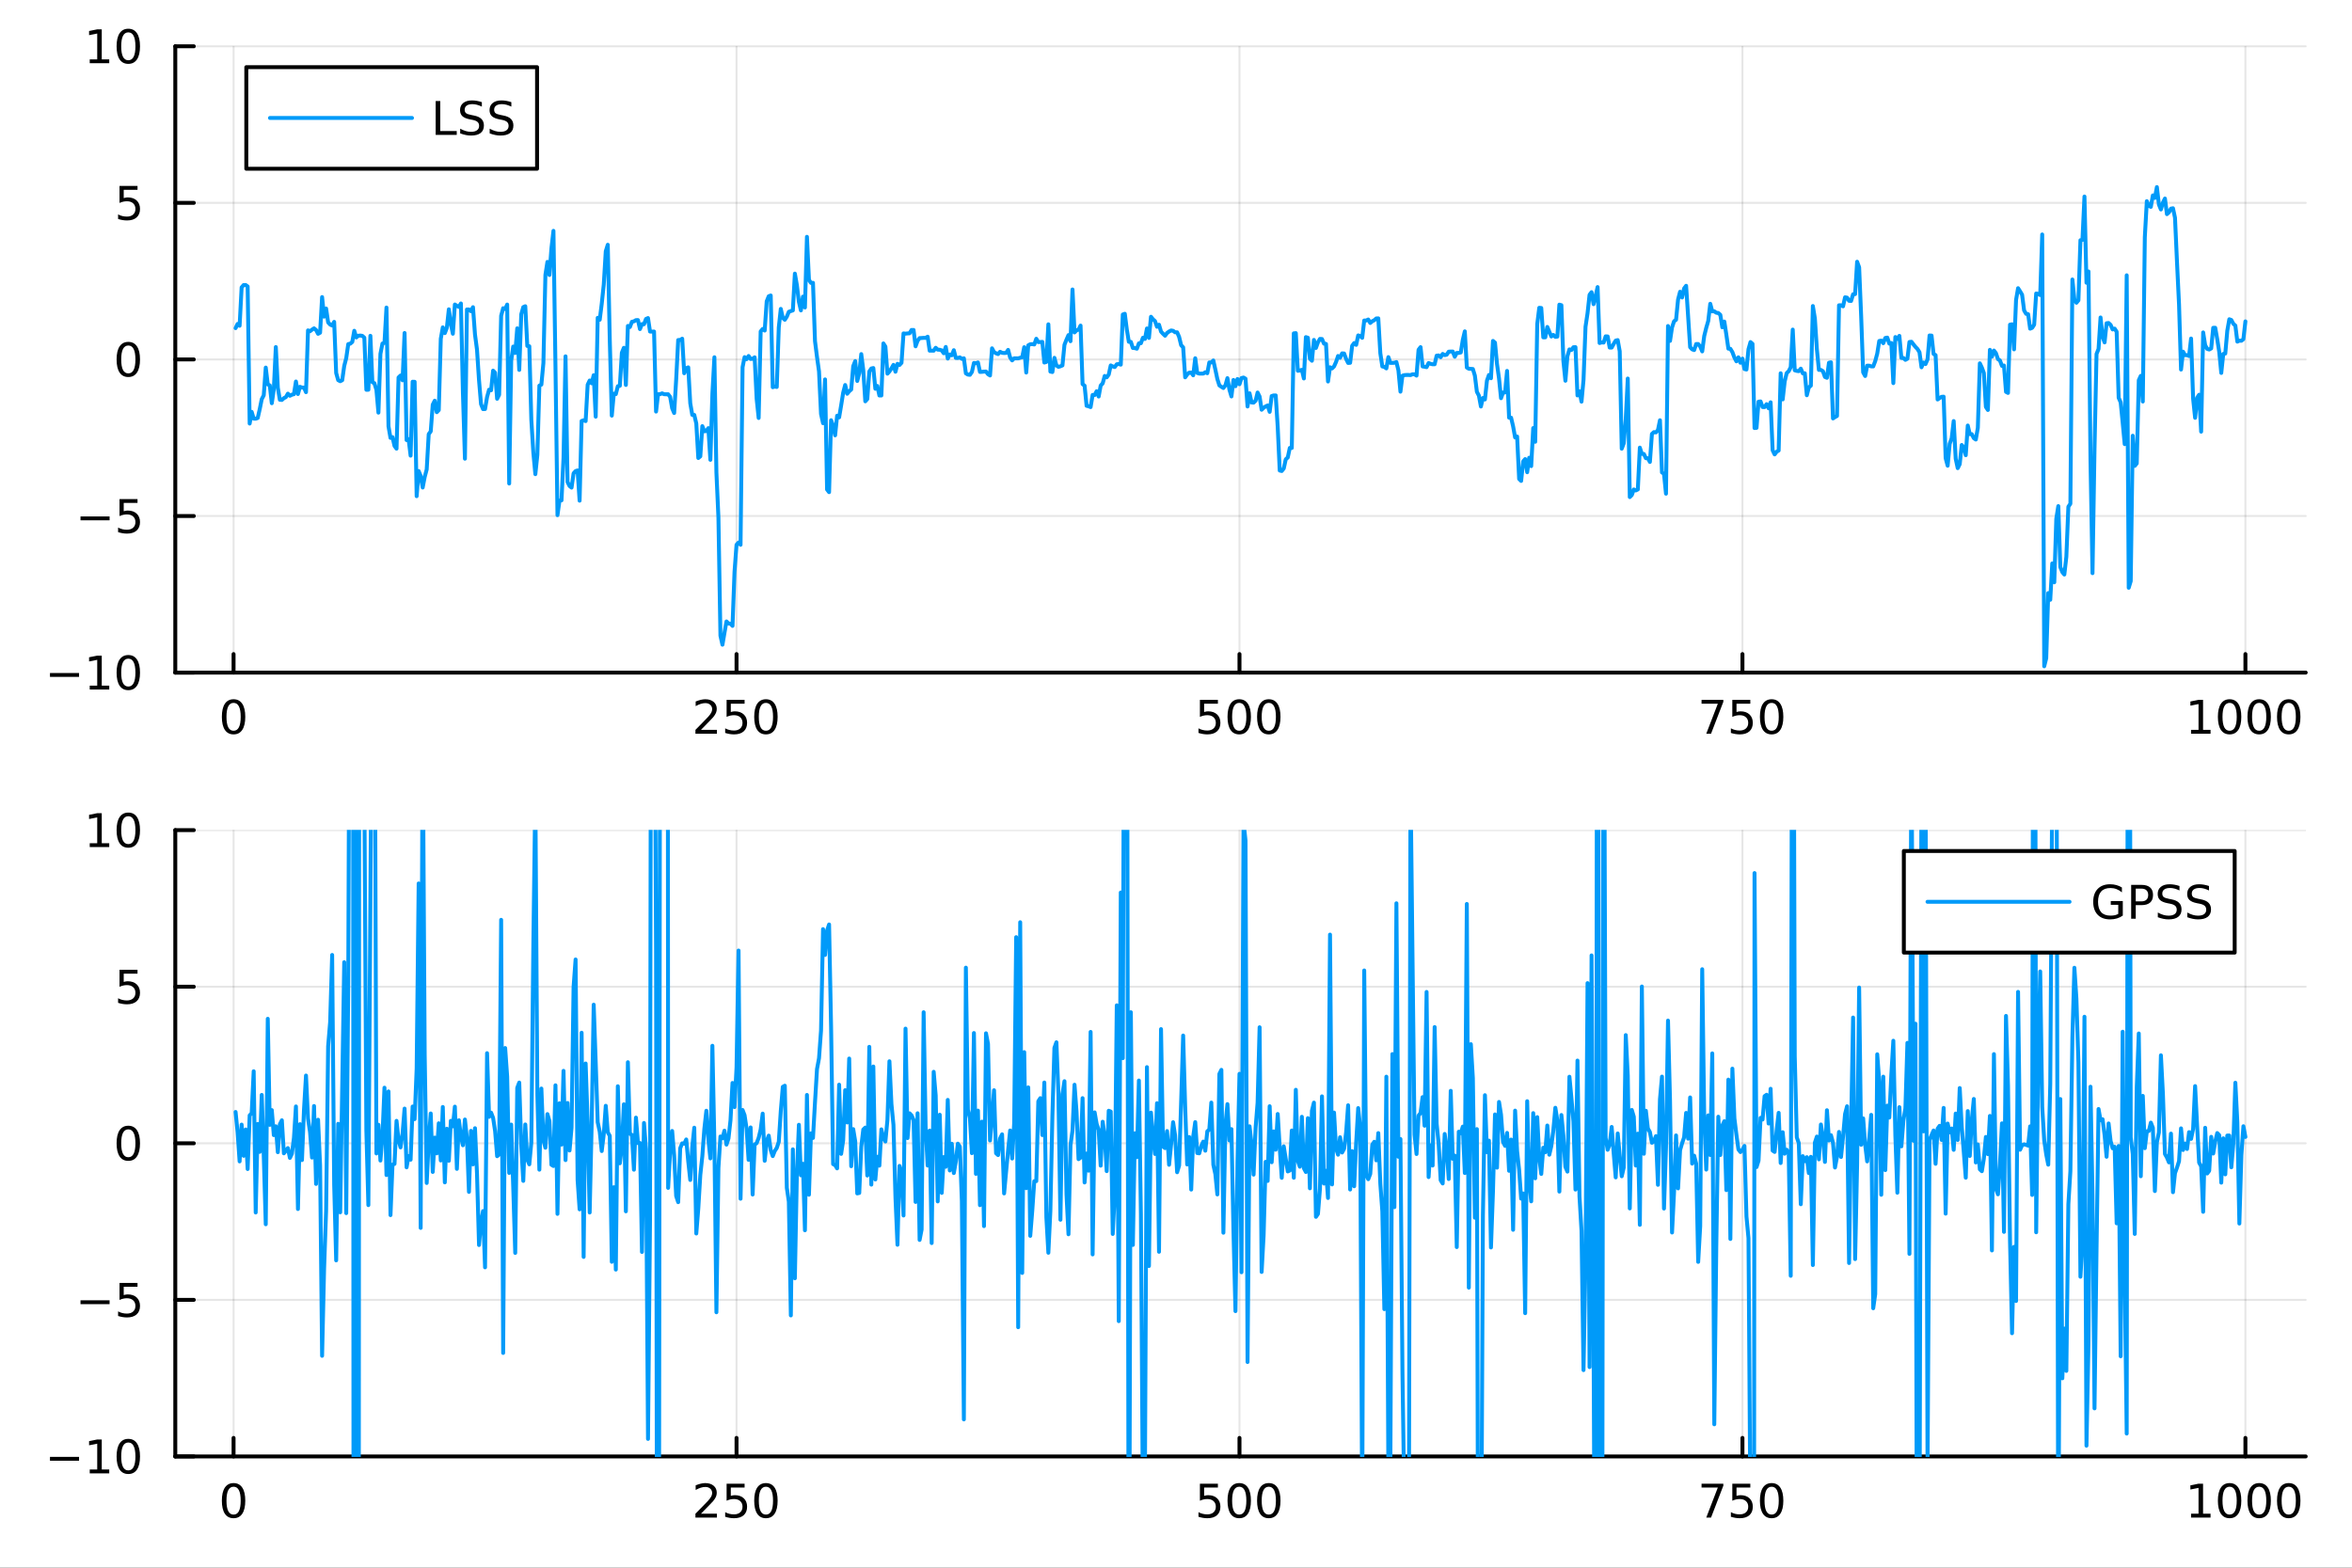 <?xml version="1.0" encoding="utf-8"?>
<svg xmlns="http://www.w3.org/2000/svg" xmlns:xlink="http://www.w3.org/1999/xlink" width="600" height="400" viewBox="0 0 2400 1600">
<rect x="0" y="0" width="2400" height="1600" fill="#333333" stroke="none"/>
<defs>
  <clipPath id="clip550">
    <rect x="0" y="0" width="2400" height="1600"/>
  </clipPath>
</defs>
<path clip-path="url(#clip550)" d="M0 1600 L2400 1600 L2400 0 L0 0  Z" fill="#ffffff" fill-rule="evenodd" fill-opacity="1"/>
<defs>
  <clipPath id="clip551">
    <rect x="480" y="0" width="1681" height="1600"/>
  </clipPath>
</defs>
<path clip-path="url(#clip550)" d="M178.867 686.448 L2352.76 686.448 L2352.76 47.244 L178.867 47.244  Z" fill="#ffffff" fill-rule="evenodd" fill-opacity="1"/>
<defs>
  <clipPath id="clip552">
    <rect x="178" y="47" width="2175" height="640"/>
  </clipPath>
</defs>
<polyline clip-path="url(#clip552)" style="stroke:#000000; stroke-linecap:round; stroke-linejoin:round; stroke-width:2; stroke-opacity:0.1; fill:none" points="238.339,686.448 238.339,47.244 "/>
<polyline clip-path="url(#clip552)" style="stroke:#000000; stroke-linecap:round; stroke-linejoin:round; stroke-width:2; stroke-opacity:0.1; fill:none" points="751.562,686.448 751.562,47.244 "/>
<polyline clip-path="url(#clip552)" style="stroke:#000000; stroke-linecap:round; stroke-linejoin:round; stroke-width:2; stroke-opacity:0.1; fill:none" points="1264.78,686.448 1264.78,47.244 "/>
<polyline clip-path="url(#clip552)" style="stroke:#000000; stroke-linecap:round; stroke-linejoin:round; stroke-width:2; stroke-opacity:0.1; fill:none" points="1778.01,686.448 1778.01,47.244 "/>
<polyline clip-path="url(#clip552)" style="stroke:#000000; stroke-linecap:round; stroke-linejoin:round; stroke-width:2; stroke-opacity:0.1; fill:none" points="2291.23,686.448 2291.23,47.244 "/>
<polyline clip-path="url(#clip552)" style="stroke:#000000; stroke-linecap:round; stroke-linejoin:round; stroke-width:2; stroke-opacity:0.1; fill:none" points="178.867,686.448 2352.76,686.448 "/>
<polyline clip-path="url(#clip552)" style="stroke:#000000; stroke-linecap:round; stroke-linejoin:round; stroke-width:2; stroke-opacity:0.1; fill:none" points="178.867,526.647 2352.76,526.647 "/>
<polyline clip-path="url(#clip552)" style="stroke:#000000; stroke-linecap:round; stroke-linejoin:round; stroke-width:2; stroke-opacity:0.1; fill:none" points="178.867,366.846 2352.76,366.846 "/>
<polyline clip-path="url(#clip552)" style="stroke:#000000; stroke-linecap:round; stroke-linejoin:round; stroke-width:2; stroke-opacity:0.1; fill:none" points="178.867,207.045 2352.76,207.045 "/>
<polyline clip-path="url(#clip552)" style="stroke:#000000; stroke-linecap:round; stroke-linejoin:round; stroke-width:2; stroke-opacity:0.1; fill:none" points="178.867,47.244 2352.76,47.244 "/>
<polyline clip-path="url(#clip550)" style="stroke:#000000; stroke-linecap:round; stroke-linejoin:round; stroke-width:4; stroke-opacity:1; fill:none" points="178.867,686.448 2352.76,686.448 "/>
<polyline clip-path="url(#clip550)" style="stroke:#000000; stroke-linecap:round; stroke-linejoin:round; stroke-width:4; stroke-opacity:1; fill:none" points="238.339,686.448 238.339,667.55 "/>
<polyline clip-path="url(#clip550)" style="stroke:#000000; stroke-linecap:round; stroke-linejoin:round; stroke-width:4; stroke-opacity:1; fill:none" points="751.562,686.448 751.562,667.55 "/>
<polyline clip-path="url(#clip550)" style="stroke:#000000; stroke-linecap:round; stroke-linejoin:round; stroke-width:4; stroke-opacity:1; fill:none" points="1264.78,686.448 1264.78,667.55 "/>
<polyline clip-path="url(#clip550)" style="stroke:#000000; stroke-linecap:round; stroke-linejoin:round; stroke-width:4; stroke-opacity:1; fill:none" points="1778.01,686.448 1778.01,667.55 "/>
<polyline clip-path="url(#clip550)" style="stroke:#000000; stroke-linecap:round; stroke-linejoin:round; stroke-width:4; stroke-opacity:1; fill:none" points="2291.23,686.448 2291.23,667.55 "/>
<path clip-path="url(#clip550)" d="M238.339 717.367 Q234.728 717.367 232.899 720.931 Q231.094 724.473 231.094 731.603 Q231.094 738.709 232.899 742.274 Q234.728 745.815 238.339 745.815 Q241.973 745.815 243.779 742.274 Q245.607 738.709 245.607 731.603 Q245.607 724.473 243.779 720.931 Q241.973 717.367 238.339 717.367 M238.339 713.663 Q244.149 713.663 247.205 718.269 Q250.283 722.853 250.283 731.603 Q250.283 740.329 247.205 744.936 Q244.149 749.519 238.339 749.519 Q232.529 749.519 229.45 744.936 Q226.395 740.329 226.395 731.603 Q226.395 722.853 229.45 718.269 Q232.529 713.663 238.339 713.663 Z" fill="#000000" fill-rule="nonzero" fill-opacity="1" /><path clip-path="url(#clip550)" d="M715.254 744.913 L731.574 744.913 L731.574 748.848 L709.629 748.848 L709.629 744.913 Q712.291 742.158 716.875 737.528 Q721.481 732.876 722.662 731.533 Q724.907 729.01 725.787 727.274 Q726.689 725.515 726.689 723.825 Q726.689 721.07 724.745 719.334 Q722.824 717.598 719.722 717.598 Q717.523 717.598 715.069 718.362 Q712.638 719.126 709.861 720.677 L709.861 715.955 Q712.685 714.82 715.138 714.242 Q717.592 713.663 719.629 713.663 Q725 713.663 728.194 716.348 Q731.388 719.033 731.388 723.524 Q731.388 725.654 730.578 727.575 Q729.791 729.473 727.685 732.066 Q727.106 732.737 724.004 735.954 Q720.902 739.149 715.254 744.913 Z" fill="#000000" fill-rule="nonzero" fill-opacity="1" /><path clip-path="url(#clip550)" d="M741.435 714.288 L759.791 714.288 L759.791 718.223 L745.717 718.223 L745.717 726.695 Q746.736 726.348 747.754 726.186 Q748.773 726.001 749.791 726.001 Q755.578 726.001 758.958 729.172 Q762.337 732.343 762.337 737.76 Q762.337 743.339 758.865 746.44 Q755.393 749.519 749.073 749.519 Q746.898 749.519 744.629 749.149 Q742.384 748.778 739.976 748.038 L739.976 743.339 Q742.06 744.473 744.282 745.028 Q746.504 745.584 748.981 745.584 Q752.985 745.584 755.323 743.478 Q757.661 741.371 757.661 737.76 Q757.661 734.149 755.323 732.042 Q752.985 729.936 748.981 729.936 Q747.106 729.936 745.231 730.353 Q743.379 730.769 741.435 731.649 L741.435 714.288 Z" fill="#000000" fill-rule="nonzero" fill-opacity="1" /><path clip-path="url(#clip550)" d="M781.55 717.367 Q777.939 717.367 776.11 720.931 Q774.305 724.473 774.305 731.603 Q774.305 738.709 776.11 742.274 Q777.939 745.815 781.55 745.815 Q785.184 745.815 786.99 742.274 Q788.819 738.709 788.819 731.603 Q788.819 724.473 786.99 720.931 Q785.184 717.367 781.55 717.367 M781.55 713.663 Q787.36 713.663 790.416 718.269 Q793.495 722.853 793.495 731.603 Q793.495 740.329 790.416 744.936 Q787.36 749.519 781.55 749.519 Q775.74 749.519 772.661 744.936 Q769.606 740.329 769.606 731.603 Q769.606 722.853 772.661 718.269 Q775.74 713.663 781.55 713.663 Z" fill="#000000" fill-rule="nonzero" fill-opacity="1" /><path clip-path="url(#clip550)" d="M1224.4 714.288 L1242.76 714.288 L1242.76 718.223 L1228.69 718.223 L1228.69 726.695 Q1229.7 726.348 1230.72 726.186 Q1231.74 726.001 1232.76 726.001 Q1238.55 726.001 1241.93 729.172 Q1245.31 732.343 1245.31 737.76 Q1245.31 743.339 1241.83 746.44 Q1238.36 749.519 1232.04 749.519 Q1229.87 749.519 1227.6 749.149 Q1225.35 748.778 1222.94 748.038 L1222.94 743.339 Q1225.03 744.473 1227.25 745.028 Q1229.47 745.584 1231.95 745.584 Q1235.95 745.584 1238.29 743.478 Q1240.63 741.371 1240.63 737.76 Q1240.63 734.149 1238.29 732.042 Q1235.95 729.936 1231.95 729.936 Q1230.07 729.936 1228.2 730.353 Q1226.35 730.769 1224.4 731.649 L1224.4 714.288 Z" fill="#000000" fill-rule="nonzero" fill-opacity="1" /><path clip-path="url(#clip550)" d="M1264.52 717.367 Q1260.91 717.367 1259.08 720.931 Q1257.27 724.473 1257.27 731.603 Q1257.27 738.709 1259.08 742.274 Q1260.91 745.815 1264.52 745.815 Q1268.15 745.815 1269.96 742.274 Q1271.79 738.709 1271.79 731.603 Q1271.79 724.473 1269.96 720.931 Q1268.15 717.367 1264.52 717.367 M1264.52 713.663 Q1270.33 713.663 1273.38 718.269 Q1276.46 722.853 1276.46 731.603 Q1276.46 740.329 1273.38 744.936 Q1270.33 749.519 1264.52 749.519 Q1258.71 749.519 1255.63 744.936 Q1252.57 740.329 1252.57 731.603 Q1252.57 722.853 1255.63 718.269 Q1258.71 713.663 1264.52 713.663 Z" fill="#000000" fill-rule="nonzero" fill-opacity="1" /><path clip-path="url(#clip550)" d="M1294.68 717.367 Q1291.07 717.367 1289.24 720.931 Q1287.44 724.473 1287.44 731.603 Q1287.44 738.709 1289.24 742.274 Q1291.07 745.815 1294.68 745.815 Q1298.31 745.815 1300.12 742.274 Q1301.95 738.709 1301.95 731.603 Q1301.95 724.473 1300.12 720.931 Q1298.31 717.367 1294.68 717.367 M1294.68 713.663 Q1300.49 713.663 1303.55 718.269 Q1306.62 722.853 1306.62 731.603 Q1306.62 740.329 1303.55 744.936 Q1300.49 749.519 1294.68 749.519 Q1288.87 749.519 1285.79 744.936 Q1282.74 740.329 1282.74 731.603 Q1282.74 722.853 1285.79 718.269 Q1288.87 713.663 1294.68 713.663 Z" fill="#000000" fill-rule="nonzero" fill-opacity="1" /><path clip-path="url(#clip550)" d="M1736.28 714.288 L1758.51 714.288 L1758.51 716.279 L1745.96 748.848 L1741.08 748.848 L1752.88 718.223 L1736.28 718.223 L1736.28 714.288 Z" fill="#000000" fill-rule="nonzero" fill-opacity="1" /><path clip-path="url(#clip550)" d="M1767.67 714.288 L1786.03 714.288 L1786.03 718.223 L1771.95 718.223 L1771.95 726.695 Q1772.97 726.348 1773.99 726.186 Q1775.01 726.001 1776.03 726.001 Q1781.82 726.001 1785.2 729.172 Q1788.57 732.343 1788.57 737.76 Q1788.57 743.339 1785.1 746.44 Q1781.63 749.519 1775.31 749.519 Q1773.14 749.519 1770.87 749.149 Q1768.62 748.778 1766.21 748.038 L1766.21 743.339 Q1768.3 744.473 1770.52 745.028 Q1772.74 745.584 1775.22 745.584 Q1779.22 745.584 1781.56 743.478 Q1783.9 741.371 1783.9 737.76 Q1783.9 734.149 1781.56 732.042 Q1779.22 729.936 1775.22 729.936 Q1773.34 729.936 1771.47 730.353 Q1769.62 730.769 1767.67 731.649 L1767.67 714.288 Z" fill="#000000" fill-rule="nonzero" fill-opacity="1" /><path clip-path="url(#clip550)" d="M1807.79 717.367 Q1804.18 717.367 1802.35 720.931 Q1800.54 724.473 1800.54 731.603 Q1800.54 738.709 1802.35 742.274 Q1804.18 745.815 1807.79 745.815 Q1811.42 745.815 1813.23 742.274 Q1815.06 738.709 1815.06 731.603 Q1815.06 724.473 1813.23 720.931 Q1811.42 717.367 1807.79 717.367 M1807.79 713.663 Q1813.6 713.663 1816.65 718.269 Q1819.73 722.853 1819.73 731.603 Q1819.73 740.329 1816.65 744.936 Q1813.6 749.519 1807.79 749.519 Q1801.98 749.519 1798.9 744.936 Q1795.84 740.329 1795.84 731.603 Q1795.84 722.853 1798.9 718.269 Q1801.98 713.663 1807.79 713.663 Z" fill="#000000" fill-rule="nonzero" fill-opacity="1" /><path clip-path="url(#clip550)" d="M2235.76 744.913 L2243.4 744.913 L2243.4 718.547 L2235.09 720.214 L2235.09 715.955 L2243.35 714.288 L2248.02 714.288 L2248.02 744.913 L2255.66 744.913 L2255.66 748.848 L2235.76 748.848 L2235.76 744.913 Z" fill="#000000" fill-rule="nonzero" fill-opacity="1" /><path clip-path="url(#clip550)" d="M2275.11 717.367 Q2271.5 717.367 2269.67 720.931 Q2267.86 724.473 2267.86 731.603 Q2267.86 738.709 2269.67 742.274 Q2271.5 745.815 2275.11 745.815 Q2278.74 745.815 2280.55 742.274 Q2282.38 738.709 2282.38 731.603 Q2282.38 724.473 2280.55 720.931 Q2278.74 717.367 2275.11 717.367 M2275.11 713.663 Q2280.92 713.663 2283.97 718.269 Q2287.05 722.853 2287.05 731.603 Q2287.05 740.329 2283.97 744.936 Q2280.92 749.519 2275.11 749.519 Q2269.3 749.519 2266.22 744.936 Q2263.16 740.329 2263.16 731.603 Q2263.16 722.853 2266.22 718.269 Q2269.3 713.663 2275.11 713.663 Z" fill="#000000" fill-rule="nonzero" fill-opacity="1" /><path clip-path="url(#clip550)" d="M2305.27 717.367 Q2301.66 717.367 2299.83 720.931 Q2298.02 724.473 2298.02 731.603 Q2298.02 738.709 2299.83 742.274 Q2301.66 745.815 2305.27 745.815 Q2308.9 745.815 2310.71 742.274 Q2312.54 738.709 2312.54 731.603 Q2312.54 724.473 2310.71 720.931 Q2308.9 717.367 2305.27 717.367 M2305.27 713.663 Q2311.08 713.663 2314.14 718.269 Q2317.21 722.853 2317.21 731.603 Q2317.21 740.329 2314.14 744.936 Q2311.08 749.519 2305.27 749.519 Q2299.46 749.519 2296.38 744.936 Q2293.33 740.329 2293.33 731.603 Q2293.33 722.853 2296.38 718.269 Q2299.46 713.663 2305.27 713.663 Z" fill="#000000" fill-rule="nonzero" fill-opacity="1" /><path clip-path="url(#clip550)" d="M2335.43 717.367 Q2331.82 717.367 2329.99 720.931 Q2328.19 724.473 2328.19 731.603 Q2328.19 738.709 2329.99 742.274 Q2331.82 745.815 2335.43 745.815 Q2339.07 745.815 2340.87 742.274 Q2342.7 738.709 2342.7 731.603 Q2342.7 724.473 2340.87 720.931 Q2339.07 717.367 2335.43 717.367 M2335.43 713.663 Q2341.24 713.663 2344.3 718.269 Q2347.38 722.853 2347.38 731.603 Q2347.38 740.329 2344.3 744.936 Q2341.24 749.519 2335.43 749.519 Q2329.62 749.519 2326.54 744.936 Q2323.49 740.329 2323.49 731.603 Q2323.49 722.853 2326.54 718.269 Q2329.62 713.663 2335.43 713.663 Z" fill="#000000" fill-rule="nonzero" fill-opacity="1" /><polyline clip-path="url(#clip550)" style="stroke:#000000; stroke-linecap:round; stroke-linejoin:round; stroke-width:4; stroke-opacity:1; fill:none" points="178.867,686.448 178.867,47.244 "/>
<polyline clip-path="url(#clip550)" style="stroke:#000000; stroke-linecap:round; stroke-linejoin:round; stroke-width:4; stroke-opacity:1; fill:none" points="178.867,686.448 197.764,686.448 "/>
<polyline clip-path="url(#clip550)" style="stroke:#000000; stroke-linecap:round; stroke-linejoin:round; stroke-width:4; stroke-opacity:1; fill:none" points="178.867,526.647 197.764,526.647 "/>
<polyline clip-path="url(#clip550)" style="stroke:#000000; stroke-linecap:round; stroke-linejoin:round; stroke-width:4; stroke-opacity:1; fill:none" points="178.867,366.846 197.764,366.846 "/>
<polyline clip-path="url(#clip550)" style="stroke:#000000; stroke-linecap:round; stroke-linejoin:round; stroke-width:4; stroke-opacity:1; fill:none" points="178.867,207.045 197.764,207.045 "/>
<polyline clip-path="url(#clip550)" style="stroke:#000000; stroke-linecap:round; stroke-linejoin:round; stroke-width:4; stroke-opacity:1; fill:none" points="178.867,47.244 197.764,47.244 "/>
<path clip-path="url(#clip550)" d="M50.992 686.899 L80.668 686.899 L80.668 690.834 L50.992 690.834 L50.992 686.899 Z" fill="#000000" fill-rule="nonzero" fill-opacity="1" /><path clip-path="url(#clip550)" d="M91.571 699.793 L99.21 699.793 L99.21 673.427 L90.899 675.094 L90.899 670.835 L99.163 669.168 L103.839 669.168 L103.839 699.793 L111.478 699.793 L111.478 703.728 L91.571 703.728 L91.571 699.793 Z" fill="#000000" fill-rule="nonzero" fill-opacity="1" /><path clip-path="url(#clip550)" d="M130.922 672.247 Q127.311 672.247 125.482 675.811 Q123.677 679.353 123.677 686.483 Q123.677 693.589 125.482 697.154 Q127.311 700.695 130.922 700.695 Q134.556 700.695 136.362 697.154 Q138.191 693.589 138.191 686.483 Q138.191 679.353 136.362 675.811 Q134.556 672.247 130.922 672.247 M130.922 668.543 Q136.732 668.543 139.788 673.149 Q142.867 677.733 142.867 686.483 Q142.867 695.209 139.788 699.816 Q136.732 704.399 130.922 704.399 Q125.112 704.399 122.033 699.816 Q118.978 695.209 118.978 686.483 Q118.978 677.733 122.033 673.149 Q125.112 668.543 130.922 668.543 Z" fill="#000000" fill-rule="nonzero" fill-opacity="1" /><path clip-path="url(#clip550)" d="M82.149 527.098 L111.825 527.098 L111.825 531.033 L82.149 531.033 L82.149 527.098 Z" fill="#000000" fill-rule="nonzero" fill-opacity="1" /><path clip-path="url(#clip550)" d="M121.964 509.367 L140.32 509.367 L140.32 513.302 L126.246 513.302 L126.246 521.774 Q127.265 521.427 128.283 521.265 Q129.302 521.08 130.32 521.08 Q136.107 521.08 139.487 524.251 Q142.867 527.422 142.867 532.839 Q142.867 538.418 139.394 541.52 Q135.922 544.598 129.603 544.598 Q127.427 544.598 125.158 544.228 Q122.913 543.857 120.506 543.117 L120.506 538.418 Q122.589 539.552 124.811 540.108 Q127.033 540.663 129.51 540.663 Q133.515 540.663 135.853 538.557 Q138.191 536.45 138.191 532.839 Q138.191 529.228 135.853 527.121 Q133.515 525.015 129.51 525.015 Q127.635 525.015 125.76 525.432 Q123.908 525.848 121.964 526.728 L121.964 509.367 Z" fill="#000000" fill-rule="nonzero" fill-opacity="1" /><path clip-path="url(#clip550)" d="M130.922 352.645 Q127.311 352.645 125.482 356.209 Q123.677 359.751 123.677 366.881 Q123.677 373.987 125.482 377.552 Q127.311 381.094 130.922 381.094 Q134.556 381.094 136.362 377.552 Q138.191 373.987 138.191 366.881 Q138.191 359.751 136.362 356.209 Q134.556 352.645 130.922 352.645 M130.922 348.941 Q136.732 348.941 139.788 353.547 Q142.867 358.131 142.867 366.881 Q142.867 375.608 139.788 380.214 Q136.732 384.797 130.922 384.797 Q125.112 384.797 122.033 380.214 Q118.978 375.608 118.978 366.881 Q118.978 358.131 122.033 353.547 Q125.112 348.941 130.922 348.941 Z" fill="#000000" fill-rule="nonzero" fill-opacity="1" /><path clip-path="url(#clip550)" d="M121.964 189.765 L140.32 189.765 L140.32 193.7 L126.246 193.7 L126.246 202.172 Q127.265 201.825 128.283 201.663 Q129.302 201.478 130.32 201.478 Q136.107 201.478 139.487 204.649 Q142.867 207.82 142.867 213.237 Q142.867 218.816 139.394 221.918 Q135.922 224.996 129.603 224.996 Q127.427 224.996 125.158 224.626 Q122.913 224.256 120.506 223.515 L120.506 218.816 Q122.589 219.95 124.811 220.506 Q127.033 221.061 129.51 221.061 Q133.515 221.061 135.853 218.955 Q138.191 216.848 138.191 213.237 Q138.191 209.626 135.853 207.52 Q133.515 205.413 129.51 205.413 Q127.635 205.413 125.76 205.83 Q123.908 206.246 121.964 207.126 L121.964 189.765 Z" fill="#000000" fill-rule="nonzero" fill-opacity="1" /><path clip-path="url(#clip550)" d="M91.571 60.589 L99.21 60.589 L99.21 34.223 L90.899 35.89 L90.899 31.631 L99.163 29.964 L103.839 29.964 L103.839 60.589 L111.478 60.589 L111.478 64.524 L91.571 64.524 L91.571 60.589 Z" fill="#000000" fill-rule="nonzero" fill-opacity="1" /><path clip-path="url(#clip550)" d="M130.922 33.043 Q127.311 33.043 125.482 36.608 Q123.677 40.149 123.677 47.279 Q123.677 54.385 125.482 57.95 Q127.311 61.492 130.922 61.492 Q134.556 61.492 136.362 57.95 Q138.191 54.385 138.191 47.279 Q138.191 40.149 136.362 36.608 Q134.556 33.043 130.922 33.043 M130.922 29.339 Q136.732 29.339 139.788 33.946 Q142.867 38.529 142.867 47.279 Q142.867 56.006 139.788 60.612 Q136.732 65.195 130.922 65.195 Q125.112 65.195 122.033 60.612 Q118.978 56.006 118.978 47.279 Q118.978 38.529 122.033 33.946 Q125.112 29.339 130.922 29.339 Z" fill="#000000" fill-rule="nonzero" fill-opacity="1" /><polyline clip-path="url(#clip552)" style="stroke:#009af9; stroke-linecap:round; stroke-linejoin:round; stroke-width:4; stroke-opacity:1; fill:none" points="240.392,334.886 242.445,330.598 244.498,332.477 246.55,293.307 248.603,290.905 250.656,290.886 252.709,292.36 254.762,432.298 256.815,420.353 258.868,427.261 260.921,427.339 262.974,426.591 265.027,417.614 267.079,407.402 269.132,403.442 271.185,375.158 273.238,392.291 275.291,393.318 277.344,411.526 279.397,397.385 281.45,354.205 283.503,395.764 285.555,407.999 287.608,408.187 289.661,406.348 291.714,405.329 293.767,401.77 295.82,403.919 297.873,402.839 299.926,402.31 301.979,389.358 304.031,402.139 306.084,394.775 308.137,395.555 310.19,395.576 312.243,400.25 314.296,337.194 316.349,338.042 318.402,336.449 320.455,335.12 322.507,336.794 324.56,340.692 326.613,339.579 328.666,303.198 330.719,323.184 332.772,314.89 334.825,329.048 336.878,331.266 338.931,332.223 340.984,328.487 343.036,380.727 345.089,387.972 347.142,389.082 349.195,388.052 351.248,373.472 353.301,365.47 355.354,351.197 357.407,350.78 359.46,348.997 361.512,337.581 363.565,344.41 365.618,342.628 367.671,342.481 369.724,342.774 371.777,344.65 373.83,397.812 375.883,397.765 377.936,342.72 379.988,390.063 382.041,391.099 384.094,397.828 386.147,421.145 388.2,361.125 390.253,350.644 392.306,349.926 394.359,313.903 396.412,435.05 398.464,446.904 400.517,446.17 402.57,455.163 404.623,457.901 406.676,385.262 408.729,383.249 410.782,388.136 412.835,339.85 414.888,449.139 416.94,448.212 418.993,465.056 421.046,389.603 423.099,389.667 425.152,506.403 427.205,480.777 429.258,485.75 431.311,497.582 433.364,486.842 435.417,479.138 437.469,443.065 439.522,440.294 441.575,413.038 443.628,408.944 445.681,420.686 447.734,418.526 449.787,345.727 451.84,334.109 453.893,339.996 455.945,334.678 457.998,315.684 460.051,330.706 462.104,340.631 464.157,310.782 466.21,312.136 468.263,313.241 470.316,309.722 472.369,401.093 474.421,468.155 476.474,315.838 478.527,315.839 480.58,317.647 482.633,313.514 484.686,341.412 486.739,356.922 488.792,388.027 490.845,412.455 492.897,417.537 494.95,417.47 497.003,405.277 499.056,397.725 501.109,398.365 503.162,378.279 505.215,380.401 507.268,407.001 509.321,402.901 511.374,322.302 513.426,314.561 515.479,315.397 517.532,310.825 519.585,493.481 521.638,368.042 523.691,353.711 525.744,360.271 527.797,335.104 529.85,377.545 531.902,320.802 533.955,313.451 536.008,312.548 538.061,353.082 540.114,353.38 542.167,428.45 544.22,461.971 546.273,483.94 548.326,464.303 550.378,393.595 552.431,392.519 554.484,370.507 556.537,280.527 558.59,267.281 560.643,280.656 562.696,253.411 564.749,235.605 566.802,373.706 568.854,525.773 570.907,510.911 572.96,510.686 575.013,467.468 577.066,363.678 579.119,491.905 581.172,496.01 583.225,497.66 585.278,483.12 587.331,480.785 589.383,480.14 591.436,511.002 593.489,429.647 595.542,428.955 597.595,429.769 599.648,392.7 601.701,388.333 603.754,391.196 605.807,382.915 607.859,425.254 609.912,324.34 611.965,326.34 614.018,310.036 616.071,290.526 618.124,256.481 620.177,249.805 622.23,347.169 624.283,424.202 626.335,401.766 628.388,402.251 630.441,394.198 632.494,393.758 634.547,359.989 636.6,354.976 638.653,392.892 640.706,332.64 642.759,333.77 644.811,328.415 646.864,327.967 648.917,326.718 650.97,326.677 653.023,335.868 655.076,330.787 657.129,330.923 659.182,325.518 661.235,324.613 663.288,338.383 665.34,338.445 667.393,338.373 669.446,420.064 671.499,402.306 673.552,402.282 675.605,401.445 677.658,402.33 679.711,402.409 681.764,402.364 683.816,405.007 685.869,416.677 687.922,421.532 689.975,387.284 692.028,347.052 694.081,346.96 696.134,345.675 698.187,380.941 700.24,375.763 702.292,374.926 704.345,411.54 706.398,423.421 708.451,423.488 710.504,432.218 712.557,467.444 714.61,465.761 716.663,434.921 718.716,440.205 720.768,439.923 722.821,436.952 724.874,469.317 726.927,401.872 728.98,364.628 731.033,482.388 733.086,528.121 735.139,648.816 737.192,657.982 739.245,645.962 741.297,634.267 743.35,636.359 745.403,636.531 747.456,638.787 749.509,583.556 751.562,556.008 753.615,553.718 755.668,556.006 757.721,374.784 759.773,364.492 761.826,366.586 763.879,363.333 765.932,366.37 767.985,366.176 770.038,364.686 772.091,406.952 774.144,426.601 776.197,338.258 778.249,335.767 780.302,337.374 782.355,307.515 784.408,302.394 786.461,301.588 788.514,395.198 790.567,394.498 792.62,394.954 794.673,334.157 796.725,315.256 798.778,324.458 800.831,326.367 802.884,323.182 804.937,318.203 806.99,317.495 809.043,316.792 811.096,279.248 813.149,291.023 815.202,308.042 817.254,316.823 819.307,302.749 821.36,313.831 823.413,241.708 825.466,285.622 827.519,288.739 829.572,288.651 831.625,348.141 833.678,364.355 835.73,379.026 837.783,422.493 839.836,431.921 841.889,387.234 843.942,499.592 845.995,502.3 848.048,428.889 850.101,434.365 852.154,444.322 854.206,424.303 856.259,425.964 858.312,413.757 860.365,400.888 862.418,392.928 864.471,401.882 866.524,399.349 868.577,397.574 870.63,373.736 872.682,368.516 874.735,388.826 876.788,380.939 878.841,361.377 880.894,377.694 882.947,409.585 885,407.209 887.053,379.171 889.106,376.089 891.159,375.622 893.211,396.771 895.264,393.898 897.317,403.635 899.37,403.617 901.423,350.5 903.476,353.778 905.529,381.374 907.582,379.126 909.635,375.99 911.687,372.4 913.74,379.404 915.793,371.323 917.846,372.522 919.899,370.311 921.952,340.305 924.005,340.521 926.058,340.292 928.111,340.172 930.163,336.753 932.216,336.754 934.269,353.447 936.322,347.769 938.375,345.079 940.428,344.983 942.481,344.811 944.534,344.858 946.587,343.639 948.639,357.895 950.692,357.88 952.745,357.916 954.798,354.943 956.851,356.856 958.904,356.958 960.957,357.633 963.01,360.531 965.063,354.087 967.116,365.955 969.168,361.877 971.221,362.599 973.274,357.406 975.327,365.287 977.38,365.389 979.433,364.733 981.486,366.246 983.539,365.683 985.592,381.067 987.644,382.294 989.697,382.563 991.75,379.613 993.803,370.447 995.856,370.741 997.909,369.933 999.962,379.606 1002.01,379.502 1004.07,379.262 1006.12,379.224 1008.17,381.868 1010.23,383.214 1012.28,355.489 1014.33,359.42 1016.38,360.567 1018.44,361.384 1020.49,359.012 1022.54,360.082 1024.6,360.3 1026.65,360.158 1028.7,357.101 1030.76,364.912 1032.81,367.82 1034.86,365.681 1036.91,365.729 1038.97,365.754 1041.02,365.122 1043.07,364.622 1045.13,354.332 1047.18,380.231 1049.23,352.456 1051.28,351.364 1053.34,351.2 1055.39,351.566 1057.44,345.734 1059.5,349.149 1061.55,349.089 1063.6,348.914 1065.65,370.001 1067.71,369.404 1069.76,330.989 1071.81,379.238 1073.87,379.689 1075.92,365.203 1077.97,372.951 1080.02,374.408 1082.08,373.84 1084.13,372.941 1086.18,351.9 1088.24,346.689 1090.29,341.986 1092.34,348.228 1094.39,295.442 1096.45,339.26 1098.5,337.097 1100.55,336.462 1102.61,332.3 1104.66,392.023 1106.71,393.609 1108.77,414.173 1110.82,414.676 1112.87,415.499 1114.92,403.065 1116.98,403.198 1119.03,399.295 1121.08,404.705 1123.14,393.509 1125.19,391.267 1127.24,383.709 1129.29,385.112 1131.35,382.316 1133.4,372.95 1135.45,373.985 1137.51,374.618 1139.56,371.792 1141.61,371.521 1143.66,372.161 1145.72,320.998 1147.77,320.235 1149.82,336.366 1151.88,348.824 1153.93,348.93 1155.98,355.141 1158.03,355.284 1160.09,355.899 1162.14,350.419 1164.19,350.298 1166.25,344.714 1168.3,345.953 1170.35,335.233 1172.4,344.876 1174.46,323.286 1176.51,325.889 1178.56,327.685 1180.62,333.519 1182.67,331.417 1184.72,338.412 1186.77,340.666 1188.83,342.644 1190.88,339.868 1192.93,338.339 1194.99,337.287 1197.04,337.619 1199.09,339.146 1201.15,339.136 1203.2,343.865 1205.25,352.36 1207.3,354.497 1209.36,385.113 1211.41,382.18 1213.46,380.331 1215.52,380.282 1217.57,383.037 1219.62,365.636 1221.67,380.624 1223.73,381.31 1225.78,381.331 1227.83,381.302 1229.89,379.925 1231.94,380.905 1233.99,369.916 1236.04,369.916 1238.1,367.919 1240.15,377.161 1242.2,386.838 1244.26,393.333 1246.31,394.757 1248.36,396.013 1250.41,393.272 1252.47,385.941 1254.52,397.685 1256.57,404.61 1258.63,387.769 1260.68,394.179 1262.73,386.836 1264.78,392.146 1266.84,385.848 1268.89,385.319 1270.94,386.507 1273,414.868 1275.05,401.357 1277.1,410.766 1279.16,410.933 1281.21,409.008 1283.26,400.614 1285.31,404.746 1287.37,418.186 1289.42,416.199 1291.47,414.783 1293.53,413.821 1295.58,420.341 1297.63,404.2 1299.68,403.569 1301.74,403.569 1303.79,435.724 1305.84,480.231 1307.9,480.719 1309.95,478.155 1312,468.762 1314.05,466.903 1316.11,457.166 1318.16,457.182 1320.21,340.228 1322.27,339.989 1324.32,378.436 1326.37,378.128 1328.42,377.442 1330.48,386.273 1332.53,344.084 1334.58,344.699 1336.64,366.077 1338.69,368.185 1340.74,346.914 1342.79,355.124 1344.85,349.352 1346.9,345.879 1348.95,345.993 1351.01,350.732 1353.06,351.003 1355.11,389.353 1357.16,374.818 1359.22,376.021 1361.27,373.978 1363.32,369.4 1365.38,363.295 1367.43,365.158 1369.48,360.665 1371.54,360.777 1373.59,366.346 1375.64,370.415 1377.69,370.28 1379.75,352.924 1381.8,350.147 1383.85,351.96 1385.91,342.315 1387.96,342.975 1390.01,344.785 1392.06,327.118 1394.12,327.101 1396.17,326.091 1398.22,329.635 1400.28,327.866 1402.33,326.803 1404.38,325.013 1406.43,324.934 1408.49,360.441 1410.54,374.003 1412.59,374.479 1414.65,375.975 1416.7,364.482 1418.75,370.347 1420.8,370.376 1422.86,370.215 1424.91,369.536 1426.96,378.003 1429.02,399.745 1431.07,383.455 1433.12,382.838 1435.17,382.694 1437.23,382.694 1439.28,382.842 1441.33,382.004 1443.39,382.039 1445.44,383.353 1447.49,356.997 1449.55,354.277 1451.6,373.952 1453.65,374.321 1455.7,374.721 1457.76,370.533 1459.81,371.319 1461.86,371.792 1463.92,371.754 1465.97,362.993 1468.02,362.767 1470.07,364.581 1472.13,361.219 1474.18,362.458 1476.23,362.018 1478.29,358.914 1480.34,358.806 1482.39,358.784 1484.44,364.102 1486.5,360.224 1488.55,360.194 1490.6,359.712 1492.66,346.798 1494.71,338.183 1496.76,375.098 1498.81,376.351 1500.87,376.474 1502.92,376.627 1504.97,383.328 1507.03,399.87 1509.08,403.755 1511.13,414.892 1513.18,406.186 1515.24,407.69 1517.29,388.45 1519.34,382.677 1521.4,386.058 1523.45,347.951 1525.5,349.684 1527.55,371.512 1529.61,386.243 1531.66,406.424 1533.71,400.564 1535.77,400.541 1537.82,378.564 1539.87,426.257 1541.93,426.285 1543.98,435.102 1546.03,446.442 1548.08,445.487 1550.14,488.814 1552.19,490.849 1554.24,470.932 1556.3,468.547 1558.35,481.965 1560.4,467.143 1562.45,475.713 1564.51,436.886 1566.56,450.896 1568.61,330.727 1570.67,314.153 1572.72,314.319 1574.77,344.275 1576.82,344.271 1578.88,333.693 1580.93,338.557 1582.98,343.419 1585.04,341.832 1587.09,343.81 1589.14,343.535 1591.19,310.925 1593.25,311.482 1595.3,368.547 1597.35,388.588 1599.41,363.529 1601.46,356.611 1603.51,357.213 1605.56,354.396 1607.62,354.309 1609.67,403.603 1611.72,399.345 1613.78,409.951 1615.83,387.759 1617.88,333.453 1619.94,319.687 1621.99,300.849 1624.04,298.19 1626.09,310.436 1628.15,302.264 1630.2,292.991 1632.25,350.102 1634.31,349.488 1636.36,349.615 1638.41,343.275 1640.46,343.383 1642.52,354.712 1644.57,354.72 1646.62,351.007 1648.68,347.633 1650.73,347.097 1652.78,358.497 1654.83,457.938 1656.89,452.446 1658.94,427.988 1660.99,386.337 1663.05,507.329 1665.1,505.256 1667.15,499.561 1669.2,500.549 1671.26,499.52 1673.31,456.834 1675.36,463.258 1677.42,463.347 1679.47,467.64 1681.52,467.671 1683.57,471.464 1685.63,442.921 1687.68,441.018 1689.73,441.298 1691.79,438.912 1693.84,428.9 1695.89,482.185 1697.94,483.469 1700,503.884 1702.05,332.74 1704.1,347.937 1706.16,334.192 1708.21,327.89 1710.26,326.344 1712.32,305.624 1714.37,297.758 1716.42,303.614 1718.47,294.391 1720.53,291.681 1722.58,323.01 1724.63,354.335 1726.69,356.553 1728.74,357.296 1730.79,351.123 1732.84,351.107 1734.9,353.712 1736.95,358.63 1739,342.952 1741.06,334.599 1743.11,327.525 1745.16,310.037 1747.21,317.777 1749.27,317.735 1751.32,319.18 1753.37,319.449 1755.43,321.329 1757.48,334.085 1759.53,328.2 1761.58,341.616 1763.64,355.85 1765.69,356.009 1767.74,359.365 1769.8,364.889 1771.85,368.776 1773.9,364.688 1775.95,370.234 1778.01,366.034 1780.06,376.663 1782.11,377.155 1784.17,356.41 1786.22,349.137 1788.27,350.937 1790.33,436.879 1792.38,436.666 1794.43,409.981 1796.48,409.708 1798.54,415.43 1800.59,415.477 1802.64,412.508 1804.7,416.71 1806.75,410.596 1808.8,459.553 1810.85,463.772 1812.91,461.041 1814.96,459.813 1817.01,380.959 1819.07,407.647 1821.12,389.296 1823.17,380.769 1825.22,378.854 1827.28,374.73 1829.33,336.386 1831.38,377.918 1833.44,378.538 1835.49,378.799 1837.54,376.226 1839.59,381.048 1841.65,380.973 1843.7,403.387 1845.75,395.357 1847.81,393.607 1849.86,312.33 1851.91,324.941 1853.96,356.389 1856.02,377.533 1858.07,377.535 1860.12,378.83 1862.18,384.707 1864.23,385.589 1866.28,370.241 1868.34,369.762 1870.39,427.052 1872.44,425.681 1874.49,424.56 1876.55,311.588 1878.6,311.561 1880.65,312.665 1882.71,303.433 1884.76,303.799 1886.81,307.002 1888.86,307.169 1890.92,300.342 1892.97,300.181 1895.02,267.125 1897.08,272.805 1899.13,322.495 1901.18,380.049 1903.23,383.761 1905.29,373.22 1907.34,373.208 1909.39,373.929 1911.45,373.965 1913.5,368.551 1915.55,360.862 1917.6,347.99 1919.66,347.622 1921.71,350.286 1923.76,344.959 1925.82,344.555 1927.87,350.707 1929.92,350.072 1931.97,391.026 1934.03,343.991 1936.08,345.912 1938.13,342.764 1940.19,365.33 1942.24,365.331 1944.29,367.266 1946.34,366.108 1948.4,349.045 1950.45,348.809 1952.5,351.459 1954.56,354.061 1956.61,356.172 1958.66,359.5 1960.72,374.861 1962.77,369.971 1964.82,371.585 1966.87,366.806 1968.93,342.397 1970.98,342.509 1973.03,361.212 1975.09,362.457 1977.14,407.711 1979.19,406.3 1981.24,404.99 1983.3,404.866 1985.35,467.617 1987.4,475.304 1989.46,452.931 1991.51,447.329 1993.56,429.73 1995.61,468.207 1997.67,477.782 1999.72,473.691 2001.77,454.153 2003.83,456.504 2005.88,464.598 2007.93,434.303 2009.98,443.098 2012.04,443.081 2014.09,447.18 2016.14,448.594 2018.2,436.636 2020.25,370.804 2022.3,375.134 2024.35,380.716 2026.41,415.28 2028.46,418.431 2030.51,357.039 2032.57,364.059 2034.62,357.781 2036.67,360.45 2038.73,366.549 2040.78,367.928 2042.83,373.443 2044.88,373.065 2046.94,399.916 2048.99,401.029 2051.04,331.346 2053.1,330.989 2055.15,356.557 2057.2,306.111 2059.25,294.125 2061.31,297.343 2063.36,300.783 2065.41,316.805 2067.47,320.296 2069.52,320.66 2071.57,335.457 2073.62,334.603 2075.68,331.368 2077.73,299.546 2079.78,299.931 2081.84,301.124 2083.89,239.298 2085.94,679.996 2087.99,671.782 2090.05,605.284 2092.1,612.149 2094.15,575.02 2096.21,594.294 2098.26,529.463 2100.31,516.53 2102.36,578.666 2104.42,583.942 2106.47,586.374 2108.52,568.209 2110.58,517.147 2112.63,514.124 2114.68,285.256 2116.73,305.484 2118.79,309.004 2120.84,306.488 2122.89,245.179 2124.95,244.849 2127,200.602 2129.05,288.58 2131.11,277.062 2133.16,470.007 2135.21,584.975 2137.26,458.029 2139.32,361.282 2141.37,356.153 2143.42,324.024 2145.48,343.535 2147.53,349.465 2149.58,329.925 2151.63,329.655 2153.69,331.589 2155.74,336.229 2157.79,335.401 2159.85,338.564 2161.9,405.989 2163.95,410.66 2166,431.455 2168.06,453.304 2170.11,280.979 2172.16,599.888 2174.22,593.095 2176.27,444.7 2178.32,475.473 2180.37,472.935 2182.43,388.071 2184.48,383.594 2186.53,409.809 2188.59,242.112 2190.64,205.311 2192.69,210.074 2194.74,211.121 2196.8,199.424 2198.85,201.994 2200.9,190.941 2202.96,208.718 2205.01,213.796 2207.06,206.883 2209.12,202.628 2211.17,218.562 2213.22,216.692 2215.27,212.947 2217.33,212.558 2219.38,222.192 2221.43,267.495 2223.49,310.473 2225.54,377.182 2227.59,358.907 2229.64,362.528 2231.7,362.463 2233.75,363.386 2235.8,345.51 2237.86,406.76 2239.91,426.426 2241.96,405.995 2244.01,402.869 2246.07,440.549 2248.12,339.274 2250.17,352.282 2252.23,356.076 2254.28,356.722 2256.33,355.598 2258.38,334.572 2260.44,334.542 2262.49,346.128 2264.54,359.226 2266.6,380.617 2268.65,361.198 2270.7,360.826 2272.75,337.517 2274.81,325.831 2276.86,326.59 2278.91,330.443 2280.97,332.286 2283.02,348.689 2285.07,347.686 2287.12,347.786 2289.18,346.142 2291.23,328.011 "/>
<path clip-path="url(#clip550)" d="M251.33 172.231 L548.024 172.231 L548.024 68.551 L251.33 68.551  Z" fill="#ffffff" fill-rule="evenodd" fill-opacity="1"/>
<polyline clip-path="url(#clip550)" style="stroke:#000000; stroke-linecap:round; stroke-linejoin:round; stroke-width:4; stroke-opacity:1; fill:none" points="251.33,172.231 548.024,172.231 548.024,68.551 251.33,68.551 251.33,172.231 "/>
<polyline clip-path="url(#clip550)" style="stroke:#009af9; stroke-linecap:round; stroke-linejoin:round; stroke-width:4; stroke-opacity:1; fill:none" points="275.484,120.391 420.41,120.391 "/>
<path clip-path="url(#clip550)" d="M444.564 103.111 L449.24 103.111 L449.24 133.736 L466.069 133.736 L466.069 137.671 L444.564 137.671 L444.564 103.111 Z" fill="#000000" fill-rule="nonzero" fill-opacity="1" /><path clip-path="url(#clip550)" d="M491.694 104.245 L491.694 108.805 Q489.032 107.532 486.67 106.907 Q484.309 106.282 482.11 106.282 Q478.291 106.282 476.208 107.764 Q474.147 109.245 474.147 111.977 Q474.147 114.268 475.513 115.449 Q476.902 116.606 480.745 117.324 L483.569 117.902 Q488.8 118.898 491.277 121.421 Q493.777 123.921 493.777 128.134 Q493.777 133.157 490.397 135.75 Q487.041 138.342 480.536 138.342 Q478.083 138.342 475.305 137.787 Q472.55 137.231 469.587 136.143 L469.587 131.328 Q472.434 132.926 475.166 133.736 Q477.897 134.546 480.536 134.546 Q484.541 134.546 486.717 132.972 Q488.893 131.398 488.893 128.481 Q488.893 125.935 487.319 124.5 Q485.768 123.064 482.203 122.347 L479.356 121.791 Q474.124 120.75 471.786 118.527 Q469.448 116.305 469.448 112.347 Q469.448 107.764 472.666 105.125 Q475.907 102.486 481.578 102.486 Q484.008 102.486 486.532 102.926 Q489.055 103.366 491.694 104.245 Z" fill="#000000" fill-rule="nonzero" fill-opacity="1" /><path clip-path="url(#clip550)" d="M521.786 104.245 L521.786 108.805 Q519.124 107.532 516.763 106.907 Q514.402 106.282 512.203 106.282 Q508.383 106.282 506.3 107.764 Q504.24 109.245 504.24 111.977 Q504.24 114.268 505.606 115.449 Q506.994 116.606 510.837 117.324 L513.661 117.902 Q518.893 118.898 521.369 121.421 Q523.869 123.921 523.869 128.134 Q523.869 133.157 520.49 135.75 Q517.133 138.342 510.629 138.342 Q508.175 138.342 505.397 137.787 Q502.643 137.231 499.68 136.143 L499.68 131.328 Q502.527 132.926 505.258 133.736 Q507.99 134.546 510.629 134.546 Q514.633 134.546 516.809 132.972 Q518.985 131.398 518.985 128.481 Q518.985 125.935 517.411 124.5 Q515.86 123.064 512.295 122.347 L509.448 121.791 Q504.217 120.75 501.879 118.527 Q499.541 116.305 499.541 112.347 Q499.541 107.764 502.758 105.125 Q505.999 102.486 511.67 102.486 Q514.101 102.486 516.624 102.926 Q519.147 103.366 521.786 104.245 Z" fill="#000000" fill-rule="nonzero" fill-opacity="1" /><path clip-path="url(#clip550)" d="M178.867 1486.45 L2352.76 1486.45 L2352.76 847.244 L178.867 847.244  Z" fill="#ffffff" fill-rule="evenodd" fill-opacity="1"/>
<defs>
  <clipPath id="clip553">
    <rect x="178" y="847" width="2175" height="640"/>
  </clipPath>
</defs>
<polyline clip-path="url(#clip553)" style="stroke:#000000; stroke-linecap:round; stroke-linejoin:round; stroke-width:2; stroke-opacity:0.1; fill:none" points="238.339,1486.45 238.339,847.244 "/>
<polyline clip-path="url(#clip553)" style="stroke:#000000; stroke-linecap:round; stroke-linejoin:round; stroke-width:2; stroke-opacity:0.1; fill:none" points="751.562,1486.45 751.562,847.244 "/>
<polyline clip-path="url(#clip553)" style="stroke:#000000; stroke-linecap:round; stroke-linejoin:round; stroke-width:2; stroke-opacity:0.1; fill:none" points="1264.78,1486.45 1264.78,847.244 "/>
<polyline clip-path="url(#clip553)" style="stroke:#000000; stroke-linecap:round; stroke-linejoin:round; stroke-width:2; stroke-opacity:0.1; fill:none" points="1778.01,1486.45 1778.01,847.244 "/>
<polyline clip-path="url(#clip553)" style="stroke:#000000; stroke-linecap:round; stroke-linejoin:round; stroke-width:2; stroke-opacity:0.1; fill:none" points="2291.23,1486.45 2291.23,847.244 "/>
<polyline clip-path="url(#clip553)" style="stroke:#000000; stroke-linecap:round; stroke-linejoin:round; stroke-width:2; stroke-opacity:0.1; fill:none" points="178.867,1486.45 2352.76,1486.45 "/>
<polyline clip-path="url(#clip553)" style="stroke:#000000; stroke-linecap:round; stroke-linejoin:round; stroke-width:2; stroke-opacity:0.1; fill:none" points="178.867,1326.65 2352.76,1326.65 "/>
<polyline clip-path="url(#clip553)" style="stroke:#000000; stroke-linecap:round; stroke-linejoin:round; stroke-width:2; stroke-opacity:0.1; fill:none" points="178.867,1166.85 2352.76,1166.85 "/>
<polyline clip-path="url(#clip553)" style="stroke:#000000; stroke-linecap:round; stroke-linejoin:round; stroke-width:2; stroke-opacity:0.1; fill:none" points="178.867,1007.05 2352.76,1007.05 "/>
<polyline clip-path="url(#clip553)" style="stroke:#000000; stroke-linecap:round; stroke-linejoin:round; stroke-width:2; stroke-opacity:0.1; fill:none" points="178.867,847.244 2352.76,847.244 "/>
<polyline clip-path="url(#clip550)" style="stroke:#000000; stroke-linecap:round; stroke-linejoin:round; stroke-width:4; stroke-opacity:1; fill:none" points="178.867,1486.45 2352.76,1486.45 "/>
<polyline clip-path="url(#clip550)" style="stroke:#000000; stroke-linecap:round; stroke-linejoin:round; stroke-width:4; stroke-opacity:1; fill:none" points="238.339,1486.45 238.339,1467.55 "/>
<polyline clip-path="url(#clip550)" style="stroke:#000000; stroke-linecap:round; stroke-linejoin:round; stroke-width:4; stroke-opacity:1; fill:none" points="751.562,1486.45 751.562,1467.55 "/>
<polyline clip-path="url(#clip550)" style="stroke:#000000; stroke-linecap:round; stroke-linejoin:round; stroke-width:4; stroke-opacity:1; fill:none" points="1264.78,1486.45 1264.78,1467.55 "/>
<polyline clip-path="url(#clip550)" style="stroke:#000000; stroke-linecap:round; stroke-linejoin:round; stroke-width:4; stroke-opacity:1; fill:none" points="1778.01,1486.45 1778.01,1467.55 "/>
<polyline clip-path="url(#clip550)" style="stroke:#000000; stroke-linecap:round; stroke-linejoin:round; stroke-width:4; stroke-opacity:1; fill:none" points="2291.23,1486.45 2291.23,1467.55 "/>
<path clip-path="url(#clip550)" d="M238.339 1517.37 Q234.728 1517.37 232.899 1520.93 Q231.094 1524.47 231.094 1531.6 Q231.094 1538.71 232.899 1542.27 Q234.728 1545.82 238.339 1545.82 Q241.973 1545.82 243.779 1542.27 Q245.607 1538.71 245.607 1531.6 Q245.607 1524.47 243.779 1520.93 Q241.973 1517.37 238.339 1517.37 M238.339 1513.66 Q244.149 1513.66 247.205 1518.27 Q250.283 1522.85 250.283 1531.6 Q250.283 1540.33 247.205 1544.94 Q244.149 1549.52 238.339 1549.52 Q232.529 1549.52 229.45 1544.94 Q226.395 1540.33 226.395 1531.6 Q226.395 1522.85 229.45 1518.27 Q232.529 1513.66 238.339 1513.66 Z" fill="#000000" fill-rule="nonzero" fill-opacity="1" /><path clip-path="url(#clip550)" d="M715.254 1544.91 L731.574 1544.91 L731.574 1548.85 L709.629 1548.85 L709.629 1544.91 Q712.291 1542.16 716.875 1537.53 Q721.481 1532.88 722.662 1531.53 Q724.907 1529.01 725.787 1527.27 Q726.689 1525.51 726.689 1523.82 Q726.689 1521.07 724.745 1519.33 Q722.824 1517.6 719.722 1517.6 Q717.523 1517.6 715.069 1518.36 Q712.638 1519.13 709.861 1520.68 L709.861 1515.95 Q712.685 1514.82 715.138 1514.24 Q717.592 1513.66 719.629 1513.66 Q725 1513.66 728.194 1516.35 Q731.388 1519.03 731.388 1523.52 Q731.388 1525.65 730.578 1527.57 Q729.791 1529.47 727.685 1532.07 Q727.106 1532.74 724.004 1535.95 Q720.902 1539.15 715.254 1544.91 Z" fill="#000000" fill-rule="nonzero" fill-opacity="1" /><path clip-path="url(#clip550)" d="M741.435 1514.29 L759.791 1514.29 L759.791 1518.22 L745.717 1518.22 L745.717 1526.7 Q746.736 1526.35 747.754 1526.19 Q748.773 1526 749.791 1526 Q755.578 1526 758.958 1529.17 Q762.337 1532.34 762.337 1537.76 Q762.337 1543.34 758.865 1546.44 Q755.393 1549.52 749.073 1549.52 Q746.898 1549.52 744.629 1549.15 Q742.384 1548.78 739.976 1548.04 L739.976 1543.34 Q742.06 1544.47 744.282 1545.03 Q746.504 1545.58 748.981 1545.58 Q752.985 1545.58 755.323 1543.48 Q757.661 1541.37 757.661 1537.76 Q757.661 1534.15 755.323 1532.04 Q752.985 1529.94 748.981 1529.94 Q747.106 1529.94 745.231 1530.35 Q743.379 1530.77 741.435 1531.65 L741.435 1514.29 Z" fill="#000000" fill-rule="nonzero" fill-opacity="1" /><path clip-path="url(#clip550)" d="M781.55 1517.37 Q777.939 1517.37 776.11 1520.93 Q774.305 1524.47 774.305 1531.6 Q774.305 1538.71 776.11 1542.27 Q777.939 1545.82 781.55 1545.82 Q785.184 1545.82 786.99 1542.27 Q788.819 1538.71 788.819 1531.6 Q788.819 1524.47 786.99 1520.93 Q785.184 1517.37 781.55 1517.37 M781.55 1513.66 Q787.36 1513.66 790.416 1518.27 Q793.495 1522.85 793.495 1531.6 Q793.495 1540.33 790.416 1544.94 Q787.36 1549.52 781.55 1549.52 Q775.74 1549.52 772.661 1544.94 Q769.606 1540.33 769.606 1531.6 Q769.606 1522.85 772.661 1518.27 Q775.74 1513.66 781.55 1513.66 Z" fill="#000000" fill-rule="nonzero" fill-opacity="1" /><path clip-path="url(#clip550)" d="M1224.4 1514.29 L1242.76 1514.29 L1242.76 1518.22 L1228.69 1518.22 L1228.69 1526.7 Q1229.7 1526.35 1230.72 1526.19 Q1231.74 1526 1232.76 1526 Q1238.55 1526 1241.93 1529.17 Q1245.31 1532.34 1245.31 1537.76 Q1245.31 1543.34 1241.83 1546.44 Q1238.36 1549.52 1232.04 1549.52 Q1229.87 1549.52 1227.6 1549.15 Q1225.35 1548.78 1222.94 1548.04 L1222.94 1543.34 Q1225.03 1544.47 1227.25 1545.03 Q1229.47 1545.58 1231.95 1545.58 Q1235.95 1545.58 1238.29 1543.48 Q1240.63 1541.37 1240.63 1537.76 Q1240.63 1534.15 1238.29 1532.04 Q1235.95 1529.94 1231.95 1529.94 Q1230.07 1529.94 1228.2 1530.35 Q1226.35 1530.77 1224.4 1531.65 L1224.4 1514.29 Z" fill="#000000" fill-rule="nonzero" fill-opacity="1" /><path clip-path="url(#clip550)" d="M1264.52 1517.37 Q1260.91 1517.37 1259.08 1520.93 Q1257.27 1524.47 1257.27 1531.6 Q1257.27 1538.71 1259.08 1542.27 Q1260.91 1545.82 1264.52 1545.82 Q1268.15 1545.82 1269.96 1542.27 Q1271.79 1538.71 1271.79 1531.6 Q1271.79 1524.47 1269.96 1520.93 Q1268.15 1517.37 1264.52 1517.37 M1264.52 1513.66 Q1270.33 1513.66 1273.38 1518.27 Q1276.46 1522.85 1276.46 1531.6 Q1276.46 1540.33 1273.38 1544.94 Q1270.33 1549.52 1264.52 1549.52 Q1258.71 1549.52 1255.63 1544.94 Q1252.57 1540.33 1252.57 1531.6 Q1252.57 1522.85 1255.63 1518.27 Q1258.71 1513.66 1264.52 1513.66 Z" fill="#000000" fill-rule="nonzero" fill-opacity="1" /><path clip-path="url(#clip550)" d="M1294.68 1517.37 Q1291.07 1517.37 1289.24 1520.93 Q1287.44 1524.47 1287.44 1531.6 Q1287.44 1538.71 1289.24 1542.27 Q1291.07 1545.82 1294.68 1545.82 Q1298.31 1545.82 1300.12 1542.27 Q1301.95 1538.71 1301.95 1531.6 Q1301.95 1524.47 1300.12 1520.93 Q1298.31 1517.37 1294.68 1517.37 M1294.68 1513.66 Q1300.49 1513.66 1303.55 1518.27 Q1306.62 1522.85 1306.62 1531.6 Q1306.62 1540.33 1303.55 1544.94 Q1300.49 1549.52 1294.68 1549.52 Q1288.87 1549.52 1285.79 1544.94 Q1282.74 1540.33 1282.74 1531.6 Q1282.74 1522.85 1285.79 1518.27 Q1288.87 1513.66 1294.68 1513.66 Z" fill="#000000" fill-rule="nonzero" fill-opacity="1" /><path clip-path="url(#clip550)" d="M1736.28 1514.29 L1758.51 1514.29 L1758.51 1516.28 L1745.96 1548.85 L1741.08 1548.85 L1752.88 1518.22 L1736.28 1518.22 L1736.28 1514.29 Z" fill="#000000" fill-rule="nonzero" fill-opacity="1" /><path clip-path="url(#clip550)" d="M1767.67 1514.29 L1786.03 1514.29 L1786.03 1518.22 L1771.95 1518.22 L1771.95 1526.7 Q1772.97 1526.35 1773.99 1526.19 Q1775.01 1526 1776.03 1526 Q1781.82 1526 1785.2 1529.17 Q1788.57 1532.34 1788.57 1537.76 Q1788.57 1543.34 1785.1 1546.44 Q1781.63 1549.52 1775.31 1549.52 Q1773.14 1549.52 1770.87 1549.15 Q1768.62 1548.78 1766.21 1548.04 L1766.21 1543.34 Q1768.3 1544.47 1770.52 1545.03 Q1772.74 1545.58 1775.22 1545.58 Q1779.22 1545.58 1781.56 1543.48 Q1783.9 1541.37 1783.9 1537.76 Q1783.9 1534.15 1781.56 1532.04 Q1779.22 1529.94 1775.22 1529.94 Q1773.34 1529.94 1771.47 1530.35 Q1769.62 1530.77 1767.67 1531.65 L1767.67 1514.29 Z" fill="#000000" fill-rule="nonzero" fill-opacity="1" /><path clip-path="url(#clip550)" d="M1807.79 1517.37 Q1804.18 1517.37 1802.35 1520.93 Q1800.54 1524.47 1800.54 1531.6 Q1800.54 1538.71 1802.35 1542.27 Q1804.18 1545.82 1807.79 1545.82 Q1811.42 1545.82 1813.23 1542.27 Q1815.06 1538.71 1815.06 1531.6 Q1815.06 1524.47 1813.23 1520.93 Q1811.42 1517.37 1807.79 1517.37 M1807.79 1513.66 Q1813.6 1513.66 1816.65 1518.27 Q1819.73 1522.85 1819.73 1531.6 Q1819.73 1540.33 1816.65 1544.94 Q1813.6 1549.52 1807.79 1549.52 Q1801.98 1549.52 1798.9 1544.94 Q1795.84 1540.33 1795.84 1531.6 Q1795.84 1522.85 1798.9 1518.27 Q1801.98 1513.66 1807.79 1513.66 Z" fill="#000000" fill-rule="nonzero" fill-opacity="1" /><path clip-path="url(#clip550)" d="M2235.76 1544.91 L2243.4 1544.91 L2243.4 1518.55 L2235.09 1520.21 L2235.09 1515.95 L2243.35 1514.29 L2248.02 1514.29 L2248.02 1544.91 L2255.66 1544.91 L2255.66 1548.85 L2235.76 1548.85 L2235.76 1544.91 Z" fill="#000000" fill-rule="nonzero" fill-opacity="1" /><path clip-path="url(#clip550)" d="M2275.11 1517.37 Q2271.5 1517.37 2269.67 1520.93 Q2267.86 1524.47 2267.86 1531.6 Q2267.86 1538.71 2269.67 1542.27 Q2271.5 1545.82 2275.11 1545.82 Q2278.74 1545.82 2280.55 1542.27 Q2282.38 1538.71 2282.38 1531.6 Q2282.38 1524.47 2280.55 1520.93 Q2278.74 1517.37 2275.11 1517.37 M2275.11 1513.66 Q2280.92 1513.66 2283.97 1518.27 Q2287.05 1522.85 2287.05 1531.6 Q2287.05 1540.33 2283.97 1544.94 Q2280.92 1549.52 2275.11 1549.52 Q2269.3 1549.52 2266.22 1544.94 Q2263.16 1540.33 2263.16 1531.6 Q2263.16 1522.85 2266.22 1518.27 Q2269.3 1513.66 2275.11 1513.66 Z" fill="#000000" fill-rule="nonzero" fill-opacity="1" /><path clip-path="url(#clip550)" d="M2305.27 1517.37 Q2301.66 1517.37 2299.83 1520.93 Q2298.02 1524.47 2298.02 1531.6 Q2298.02 1538.71 2299.83 1542.27 Q2301.66 1545.82 2305.27 1545.82 Q2308.9 1545.82 2310.71 1542.27 Q2312.54 1538.71 2312.54 1531.6 Q2312.54 1524.47 2310.71 1520.93 Q2308.9 1517.37 2305.27 1517.37 M2305.27 1513.66 Q2311.08 1513.66 2314.14 1518.27 Q2317.21 1522.85 2317.21 1531.6 Q2317.21 1540.33 2314.14 1544.94 Q2311.08 1549.52 2305.27 1549.52 Q2299.46 1549.52 2296.38 1544.94 Q2293.33 1540.33 2293.33 1531.6 Q2293.33 1522.85 2296.38 1518.27 Q2299.46 1513.66 2305.27 1513.66 Z" fill="#000000" fill-rule="nonzero" fill-opacity="1" /><path clip-path="url(#clip550)" d="M2335.43 1517.37 Q2331.82 1517.37 2329.99 1520.93 Q2328.19 1524.47 2328.19 1531.6 Q2328.19 1538.71 2329.99 1542.27 Q2331.82 1545.82 2335.43 1545.82 Q2339.07 1545.82 2340.87 1542.27 Q2342.7 1538.71 2342.7 1531.6 Q2342.7 1524.47 2340.87 1520.93 Q2339.07 1517.37 2335.43 1517.37 M2335.43 1513.66 Q2341.24 1513.66 2344.3 1518.27 Q2347.38 1522.85 2347.38 1531.6 Q2347.38 1540.33 2344.3 1544.94 Q2341.24 1549.52 2335.43 1549.52 Q2329.62 1549.52 2326.54 1544.94 Q2323.49 1540.33 2323.49 1531.6 Q2323.49 1522.85 2326.54 1518.27 Q2329.62 1513.66 2335.43 1513.66 Z" fill="#000000" fill-rule="nonzero" fill-opacity="1" /><polyline clip-path="url(#clip550)" style="stroke:#000000; stroke-linecap:round; stroke-linejoin:round; stroke-width:4; stroke-opacity:1; fill:none" points="178.867,1486.45 178.867,847.244 "/>
<polyline clip-path="url(#clip550)" style="stroke:#000000; stroke-linecap:round; stroke-linejoin:round; stroke-width:4; stroke-opacity:1; fill:none" points="178.867,1486.45 197.764,1486.45 "/>
<polyline clip-path="url(#clip550)" style="stroke:#000000; stroke-linecap:round; stroke-linejoin:round; stroke-width:4; stroke-opacity:1; fill:none" points="178.867,1326.65 197.764,1326.65 "/>
<polyline clip-path="url(#clip550)" style="stroke:#000000; stroke-linecap:round; stroke-linejoin:round; stroke-width:4; stroke-opacity:1; fill:none" points="178.867,1166.85 197.764,1166.85 "/>
<polyline clip-path="url(#clip550)" style="stroke:#000000; stroke-linecap:round; stroke-linejoin:round; stroke-width:4; stroke-opacity:1; fill:none" points="178.867,1007.05 197.764,1007.05 "/>
<polyline clip-path="url(#clip550)" style="stroke:#000000; stroke-linecap:round; stroke-linejoin:round; stroke-width:4; stroke-opacity:1; fill:none" points="178.867,847.244 197.764,847.244 "/>
<path clip-path="url(#clip550)" d="M50.992 1486.9 L80.668 1486.9 L80.668 1490.83 L50.992 1490.83 L50.992 1486.9 Z" fill="#000000" fill-rule="nonzero" fill-opacity="1" /><path clip-path="url(#clip550)" d="M91.571 1499.79 L99.21 1499.79 L99.21 1473.43 L90.899 1475.09 L90.899 1470.83 L99.163 1469.17 L103.839 1469.17 L103.839 1499.79 L111.478 1499.79 L111.478 1503.73 L91.571 1503.73 L91.571 1499.79 Z" fill="#000000" fill-rule="nonzero" fill-opacity="1" /><path clip-path="url(#clip550)" d="M130.922 1472.25 Q127.311 1472.25 125.482 1475.81 Q123.677 1479.35 123.677 1486.48 Q123.677 1493.59 125.482 1497.15 Q127.311 1500.7 130.922 1500.7 Q134.556 1500.7 136.362 1497.15 Q138.191 1493.59 138.191 1486.48 Q138.191 1479.35 136.362 1475.81 Q134.556 1472.25 130.922 1472.25 M130.922 1468.54 Q136.732 1468.54 139.788 1473.15 Q142.867 1477.73 142.867 1486.48 Q142.867 1495.21 139.788 1499.82 Q136.732 1504.4 130.922 1504.4 Q125.112 1504.4 122.033 1499.82 Q118.978 1495.21 118.978 1486.48 Q118.978 1477.73 122.033 1473.15 Q125.112 1468.54 130.922 1468.54 Z" fill="#000000" fill-rule="nonzero" fill-opacity="1" /><path clip-path="url(#clip550)" d="M82.149 1327.1 L111.825 1327.1 L111.825 1331.03 L82.149 1331.03 L82.149 1327.1 Z" fill="#000000" fill-rule="nonzero" fill-opacity="1" /><path clip-path="url(#clip550)" d="M121.964 1309.37 L140.32 1309.37 L140.32 1313.3 L126.246 1313.3 L126.246 1321.77 Q127.265 1321.43 128.283 1321.27 Q129.302 1321.08 130.32 1321.08 Q136.107 1321.08 139.487 1324.25 Q142.867 1327.42 142.867 1332.84 Q142.867 1338.42 139.394 1341.52 Q135.922 1344.6 129.603 1344.6 Q127.427 1344.6 125.158 1344.23 Q122.913 1343.86 120.506 1343.12 L120.506 1338.42 Q122.589 1339.55 124.811 1340.11 Q127.033 1340.66 129.51 1340.66 Q133.515 1340.66 135.853 1338.56 Q138.191 1336.45 138.191 1332.84 Q138.191 1329.23 135.853 1327.12 Q133.515 1325.01 129.51 1325.01 Q127.635 1325.01 125.76 1325.43 Q123.908 1325.85 121.964 1326.73 L121.964 1309.37 Z" fill="#000000" fill-rule="nonzero" fill-opacity="1" /><path clip-path="url(#clip550)" d="M130.922 1152.64 Q127.311 1152.64 125.482 1156.21 Q123.677 1159.75 123.677 1166.88 Q123.677 1173.99 125.482 1177.55 Q127.311 1181.09 130.922 1181.09 Q134.556 1181.09 136.362 1177.55 Q138.191 1173.99 138.191 1166.88 Q138.191 1159.75 136.362 1156.21 Q134.556 1152.64 130.922 1152.64 M130.922 1148.94 Q136.732 1148.94 139.788 1153.55 Q142.867 1158.13 142.867 1166.88 Q142.867 1175.61 139.788 1180.21 Q136.732 1184.8 130.922 1184.8 Q125.112 1184.8 122.033 1180.21 Q118.978 1175.61 118.978 1166.88 Q118.978 1158.13 122.033 1153.55 Q125.112 1148.94 130.922 1148.94 Z" fill="#000000" fill-rule="nonzero" fill-opacity="1" /><path clip-path="url(#clip550)" d="M121.964 989.765 L140.32 989.765 L140.32 993.7 L126.246 993.7 L126.246 1002.17 Q127.265 1001.83 128.283 1001.66 Q129.302 1001.48 130.32 1001.48 Q136.107 1001.48 139.487 1004.65 Q142.867 1007.82 142.867 1013.24 Q142.867 1018.82 139.394 1021.92 Q135.922 1025 129.603 1025 Q127.427 1025 125.158 1024.63 Q122.913 1024.26 120.506 1023.51 L120.506 1018.82 Q122.589 1019.95 124.811 1020.51 Q127.033 1021.06 129.51 1021.06 Q133.515 1021.06 135.853 1018.95 Q138.191 1016.85 138.191 1013.24 Q138.191 1009.63 135.853 1007.52 Q133.515 1005.41 129.51 1005.41 Q127.635 1005.41 125.76 1005.83 Q123.908 1006.25 121.964 1007.13 L121.964 989.765 Z" fill="#000000" fill-rule="nonzero" fill-opacity="1" /><path clip-path="url(#clip550)" d="M91.571 860.589 L99.21 860.589 L99.21 834.223 L90.899 835.89 L90.899 831.631 L99.163 829.964 L103.839 829.964 L103.839 860.589 L111.478 860.589 L111.478 864.524 L91.571 864.524 L91.571 860.589 Z" fill="#000000" fill-rule="nonzero" fill-opacity="1" /><path clip-path="url(#clip550)" d="M130.922 833.043 Q127.311 833.043 125.482 836.608 Q123.677 840.149 123.677 847.279 Q123.677 854.385 125.482 857.95 Q127.311 861.492 130.922 861.492 Q134.556 861.492 136.362 857.95 Q138.191 854.385 138.191 847.279 Q138.191 840.149 136.362 836.608 Q134.556 833.043 130.922 833.043 M130.922 829.339 Q136.732 829.339 139.788 833.946 Q142.867 838.529 142.867 847.279 Q142.867 856.006 139.788 860.612 Q136.732 865.195 130.922 865.195 Q125.112 865.195 122.033 860.612 Q118.978 856.006 118.978 847.279 Q118.978 838.529 122.033 833.946 Q125.112 829.339 130.922 829.339 Z" fill="#000000" fill-rule="nonzero" fill-opacity="1" /><polyline clip-path="url(#clip553)" style="stroke:#009af9; stroke-linecap:round; stroke-linejoin:round; stroke-width:4; stroke-opacity:1; fill:none" points="240.392,1134.89 242.445,1155.62 244.498,1185.33 246.55,1147.79 248.603,1179.64 250.656,1152.79 252.709,1193.13 254.762,1138.34 256.815,1136.18 258.868,1093.35 260.921,1237.48 262.974,1147.05 265.027,1175.61 267.079,1117.48 269.132,1179.5 271.185,1249.5 273.238,1039.79 275.291,1148.04 277.344,1132.98 279.397,1158.55 281.45,1149.48 283.503,1175.96 285.555,1147.44 287.608,1143.38 289.661,1177.1 291.714,1174.44 293.767,1171.74 295.82,1181.78 297.873,1177.41 299.926,1161.41 301.979,1129.25 304.031,1233.95 306.084,1147.33 308.137,1183.98 310.19,1132.55 312.243,1097.72 314.296,1141.44 316.349,1155.3 318.402,1181.45 320.455,1128.81 322.507,1208.33 324.56,1142.8 326.613,1189.44 328.666,1383.76 330.719,1294.67 332.772,1235.75 334.825,1067.81 336.878,1043.2 338.931,974.627 340.984,1208.98 343.036,1286.37 345.089,1146.95 347.142,1237.32 349.195,1108.92 351.248,982.015 353.301,1238.14 355.354,1004.65 357.407,450.51 359.46,-1157.84 361.512,3321.67 363.565,-1459.88 365.618,2831.27 367.671,-2088.28 369.724,505.361 371.777,802.215 373.83,1153.73 375.883,1229.95 377.936,920.636 379.988,602.563 382.041,587.234 384.094,1177.22 386.147,1147.93 388.2,1184.47 390.253,1159.64 392.306,1110.12 394.359,1199.28 396.412,1113.92 398.464,1240.17 400.517,1188.67 402.57,1187.9 404.623,1143.95 406.676,1163.45 408.729,1171.05 410.782,1156.82 412.835,1131.45 414.888,1191.4 416.94,1179.86 418.993,1183.61 421.046,1129.34 423.099,1142.2 425.152,1090.8 427.205,901.675 429.258,1253.21 431.311,729.592 433.364,1076.11 435.417,1207.35 437.469,1164.16 439.522,1136.42 441.575,1196.09 443.628,1161.04 445.681,1177.15 447.734,1146.44 449.787,1184.42 451.84,1129.81 453.893,1206.75 455.945,1151.98 457.998,1184.71 460.051,1143.92 462.104,1149.59 464.157,1129.45 466.21,1192.97 468.263,1143.33 470.316,1159.89 472.369,1168.88 474.421,1142.6 476.474,1162 478.527,1216.45 480.58,1154.18 482.633,1188.35 484.686,1151.47 486.739,1197.89 488.792,1270.69 490.845,1246.95 492.897,1236.05 494.95,1293.47 497.003,1074.88 499.056,1139.86 501.109,1135.58 503.162,1140.91 505.215,1154.5 507.268,1180.03 509.321,1178.26 511.374,938.784 513.426,1380.83 515.479,1069.64 517.532,1098.81 519.585,1197.14 521.638,1147.75 523.691,1211.5 525.744,1278.75 527.797,1110.27 529.85,1104.88 531.902,1169.36 533.955,1205.22 536.008,1147.65 538.061,1183.53 540.114,1188.35 542.167,1166 544.22,964.244 546.273,806.949 548.326,1117.42 550.378,1193.79 552.431,1111 554.484,1163.45 556.537,1171.37 558.59,1137.07 560.643,1144.06 562.696,1188.79 564.749,1190.03 566.802,1107.68 568.854,1238.89 570.907,1125.96 572.96,1168.23 575.013,1092.93 577.066,1184.01 579.119,1125.71 581.172,1174.2 583.225,1150.99 585.278,1007.42 587.331,979.256 589.383,1204.39 591.436,1234.28 593.489,1054.02 595.542,1282.8 597.595,1085.41 599.648,1145.03 601.701,1237.5 603.754,1146.72 605.807,1025.38 607.859,1083.77 609.912,1145.31 611.965,1155.03 614.018,1174.77 616.071,1157.59 618.124,1128.59 620.177,1155.61 622.23,1159.27 624.283,1287.82 626.335,1211.67 628.388,1295.76 630.441,1108.64 632.494,1187.27 634.547,1170.77 636.6,1127.06 638.653,1236.3 640.706,1084.11 642.759,1157.08 644.811,1158.35 646.864,1193.82 648.917,1140.66 650.97,1166.66 653.023,1166.51 655.076,1277.77 657.129,1146.13 659.182,1173.11 661.235,1468.58 663.288,1244.97 665.34,-24.863 667.393,538.068 669.446,969.44 671.499,2442.82 673.552,625.812 675.605,-414.255 677.658,-2348.2 679.711,-2273.16 681.764,1212.38 683.816,1174.99 685.869,1154.27 687.922,1179.41 689.975,1220.67 692.028,1226.96 694.081,1171.9 696.134,1166.9 698.187,1167.28 700.24,1162.95 702.292,1185.32 704.345,1204.28 706.398,1170.45 708.451,1150.94 710.504,1258.92 712.557,1233.27 714.61,1199.05 716.663,1180 718.716,1152.11 720.768,1133.65 722.821,1162.77 724.874,1182.26 726.927,1067.32 728.98,1166.69 731.033,1339.32 733.086,1192.01 735.139,1159.91 737.192,1161.76 739.245,1153.96 741.297,1168.21 743.35,1161.9 745.403,1143.44 747.456,1105.26 749.509,1129.89 751.562,1089.41 753.615,970.145 755.668,1223.45 757.721,1132.88 759.773,1138.2 761.826,1151.94 763.879,1183.77 765.932,1150.67 767.985,1219.15 770.038,1168.17 772.091,1166.72 774.144,1161.3 776.197,1152.74 778.249,1136.57 780.302,1184.71 782.355,1164.61 784.408,1159.05 786.461,1173.86 788.514,1179.93 790.567,1174.74 792.62,1171.62 794.673,1165.35 796.725,1133.74 798.778,1109.26 800.831,1108.07 802.884,1212.31 804.937,1226.46 806.99,1342.53 809.043,1173.03 811.096,1304.62 813.149,1198.01 815.202,1147.95 817.254,1199.52 819.307,1187.75 821.36,1255.65 823.413,1117.52 825.466,1219.35 827.519,1156.74 829.572,1161.4 831.625,1125.08 833.678,1091.12 835.73,1080.09 837.783,1051.84 839.836,948.296 841.889,974.624 843.942,949.806 845.995,943.521 848.048,1048.31 850.101,1188.09 852.154,1189.11 854.206,1192.47 856.259,1107.02 858.312,1177.66 860.365,1163.92 862.418,1112.64 864.471,1145.62 866.524,1080.37 868.577,1190.27 870.63,1152.39 872.682,1164.94 874.735,1218.02 876.788,1217.53 878.841,1170.26 880.894,1152.84 882.947,1150.86 885,1199.77 887.053,1068.39 889.106,1209.04 891.159,1088.51 893.211,1203.8 895.264,1180.59 897.317,1189.68 899.37,1152.64 901.423,1161.27 903.476,1165.02 905.529,1143.18 907.582,1083.15 909.635,1126.8 911.687,1148.05 913.74,1222.32 915.793,1270.43 917.846,1189.95 919.899,1196.51 921.952,1240.55 924.005,1049.82 926.058,1161.52 928.111,1136.25 930.163,1138.38 932.216,1143.03 934.269,1226.71 936.322,1136.21 938.375,1265.49 940.428,1254.91 942.481,1033.11 944.534,1150.29 946.587,1189.59 948.639,1153.92 950.692,1268.69 952.745,1093.91 954.798,1118.04 956.851,1226.18 958.904,1137.69 960.957,1217.49 963.01,1180.91 965.063,1190.84 967.116,1122.58 969.168,1194.6 971.221,1167.31 973.274,1197.23 975.327,1185.51 977.38,1167.22 979.433,1170.26 981.486,1225.88 983.539,1448.65 985.592,987.608 987.644,1132.61 989.697,1141.14 991.75,1176.97 993.803,1054.32 995.856,1198.08 997.909,1133.49 999.962,1230.02 1002.01,1144.74 1004.07,1251.37 1006.12,1054.6 1008.17,1065.39 1010.23,1163.99 1012.28,1141.07 1014.33,1112.72 1016.38,1176.95 1018.44,1178.88 1020.49,1161.91 1022.54,1157.72 1024.6,1218.02 1026.65,1195.73 1028.7,1173.97 1030.76,1153.82 1032.81,1182.39 1034.86,1146.46 1036.91,956.467 1038.97,1354.58 1041.02,941.244 1043.07,1299.17 1045.13,1073.83 1047.18,1212.68 1049.23,1109.8 1051.28,1261.33 1053.34,1235.52 1055.39,1205.54 1057.44,1205.44 1059.5,1123.96 1061.55,1120.79 1063.6,1158.48 1065.65,1104.84 1067.71,1242.41 1069.76,1278.58 1071.81,1235.83 1073.87,1138.95 1075.92,1069.52 1077.97,1063.77 1080.02,1116.03 1082.08,1244.89 1084.13,1116.72 1086.18,1103.49 1088.24,1218.73 1090.29,1259.72 1092.34,1168.76 1094.39,1153.85 1096.45,1107.08 1098.5,1134.62 1100.55,1183.07 1102.61,1181.53 1104.66,1120.79 1106.71,1206.84 1108.77,1177.32 1110.82,1194.82 1112.87,1053.19 1114.92,1280.26 1116.98,1135.29 1119.03,1147.06 1121.08,1153.14 1123.14,1189.68 1125.19,1144.86 1127.24,1159.77 1129.29,1195.27 1131.35,1133.65 1133.4,1134.46 1135.45,1259.4 1137.51,1218.22 1139.56,1026.07 1141.61,1348.36 1143.66,910.89 1145.72,1079.99 1147.77,427.903 1149.82,453.986 1151.88,1788.18 1153.93,1033.1 1155.98,1270.61 1158.03,1156.63 1160.09,1180.97 1162.14,1102.81 1164.19,1239.03 1166.25,1542.68 1168.3,1505.92 1170.35,1089.13 1172.4,1292.1 1174.46,1135.53 1176.51,1159.93 1178.56,1177.76 1180.62,1125.95 1182.67,1277.6 1184.72,1050.32 1186.77,1170.29 1188.83,1171.75 1190.88,1154.37 1192.93,1188.79 1194.99,1168.14 1197.04,1145.34 1199.09,1158.76 1201.15,1196.39 1203.2,1189.49 1205.25,1124.09 1207.3,1056.9 1209.36,1129.54 1211.41,1188.5 1213.46,1160.43 1215.52,1214.1 1217.57,1159.9 1219.62,1145.25 1221.67,1176.78 1223.73,1177.11 1225.78,1169.58 1227.83,1165.13 1229.89,1174.43 1231.94,1154.66 1233.99,1152.81 1236.04,1125.32 1238.1,1188.84 1240.15,1198.22 1242.2,1219.07 1244.26,1096.06 1246.31,1091.9 1248.36,1258.14 1250.41,1148.43 1252.47,1126.88 1254.52,1163.98 1256.57,1152.39 1258.63,1256.31 1260.68,1338.17 1262.73,1186.3 1264.78,1095.96 1266.84,1298.47 1268.89,838.729 1270.94,857.926 1273,1390.11 1275.05,1149.51 1277.1,1167.49 1279.16,1198.84 1281.21,1151.07 1283.26,1125.41 1285.31,1048.45 1287.37,1298.16 1289.42,1260.62 1291.47,1185.73 1293.53,1205.28 1295.58,1129.04 1297.63,1186.2 1299.68,1154.71 1301.74,1173.4 1303.79,1136.95 1305.84,1171.35 1307.9,1202.09 1309.95,1169.94 1312,1182.94 1314.05,1195.57 1316.11,1194.63 1318.16,1153.8 1320.21,1202.02 1322.27,1112.25 1324.32,1184.84 1326.37,1190.76 1328.42,1139.81 1330.48,1192.31 1332.53,1196.17 1334.58,1141.19 1336.64,1212.82 1338.69,1133.7 1340.74,1125.35 1342.79,1241.92 1344.85,1238.97 1346.9,1213.38 1348.95,1118.95 1351.01,1207.96 1353.06,1194.86 1355.11,1222.67 1357.16,953.864 1359.22,1208.86 1361.27,1135.51 1363.32,1172.18 1365.38,1178.5 1367.43,1160.71 1369.48,1176.27 1371.54,1172.39 1373.59,1155.7 1375.64,1128.06 1377.69,1214.04 1379.75,1174.85 1381.8,1210.71 1383.85,1166.28 1385.91,1130.93 1387.96,1150.54 1390.01,1546.85 1392.06,990.469 1394.12,1199.1 1396.17,1203.5 1398.22,1198.09 1400.28,1168.29 1402.33,1165.32 1404.38,1184.27 1406.43,1156.45 1408.49,1208.07 1410.54,1236.3 1412.59,1336.12 1414.65,1098.88 1416.7,1504.69 1418.75,1493.23 1420.8,1075.8 1422.86,1232.02 1424.91,921.904 1426.96,1180.61 1429.02,1162.5 1431.07,1399.85 1433.12,1542.63 1435.17,1613.42 1437.23,1764.15 1439.28,791.819 1441.33,976.45 1443.39,1157.87 1445.44,1177.81 1447.49,1138.63 1449.55,1135.94 1451.6,1119.77 1453.65,1148.93 1455.7,1012.38 1457.76,1201.34 1459.81,1168.89 1461.86,1189.56 1463.92,1048.23 1465.97,1146.77 1468.02,1167.29 1470.07,1204.56 1472.13,1207.85 1474.18,1157.33 1476.23,1173.3 1478.29,1203.31 1480.34,1113.32 1482.39,1182.68 1484.44,1179.37 1486.5,1272.8 1488.55,1155.03 1490.6,1156.69 1492.66,1149.85 1494.71,1197.23 1496.76,922.589 1498.81,1314.18 1500.87,1065.69 1502.92,1100.31 1504.97,1242.8 1507.03,1152.4 1509.08,1928.51 1511.13,1677.44 1513.18,1240.26 1515.24,1117.76 1517.29,1175.97 1519.34,1164.13 1521.4,1273.18 1523.45,1215.72 1525.5,1137.39 1527.55,1191.72 1529.61,1124.65 1531.66,1137.59 1533.71,1165.35 1535.77,1169.46 1537.82,1156.25 1539.87,1194.92 1541.93,1163.07 1543.98,1255.15 1546.03,1133.51 1548.08,1174.79 1550.14,1194.06 1552.19,1223.34 1554.24,1218.07 1556.3,1340.24 1558.35,1123.9 1560.4,1205.57 1562.45,1226.1 1564.51,1136.08 1566.56,1202.59 1568.61,1140.15 1570.67,1181.81 1572.72,1198.13 1574.77,1171.4 1576.82,1176.08 1578.88,1148.71 1580.93,1178.52 1582.98,1169.7 1585.04,1153.63 1587.09,1130.59 1589.14,1143.62 1591.19,1216.14 1593.25,1137.99 1595.3,1159.28 1597.35,1190.9 1599.41,1195.75 1601.46,1098.92 1603.51,1120.84 1605.56,1144.58 1607.62,1214.1 1609.67,1082.44 1611.72,1221.13 1613.78,1256.07 1615.83,1398.35 1617.88,1285.38 1619.94,1003.39 1621.99,1395.26 1624.04,975.11 1626.09,1365.76 1628.15,1835.85 1630.2,147.539 1632.25,1747.3 1634.31,2124 1636.36,536.943 1638.41,1161.32 1640.46,1173.48 1642.52,1168 1644.57,1150.17 1646.62,1177.06 1648.68,1201.66 1650.73,1156.84 1652.78,1179.24 1654.83,1200.51 1656.89,1191.66 1658.94,1056.44 1660.99,1097.83 1663.05,1233.32 1665.1,1132.83 1667.15,1139.74 1669.2,1189.58 1671.26,1157.03 1673.31,1250.07 1675.36,1006.84 1677.42,1177.57 1679.47,1133.64 1681.52,1151.75 1683.57,1155.37 1685.63,1166.33 1687.68,1164.76 1689.73,1159.53 1691.79,1209.25 1693.84,1121.82 1695.89,1098.8 1697.94,1233.46 1700,1170.83 1702.05,1041.62 1704.1,1123.23 1706.16,1257.91 1708.21,1216.72 1710.26,1158.83 1712.32,1212.89 1714.37,1173.89 1716.42,1166.84 1718.47,1160.73 1720.53,1135.84 1722.58,1162.15 1724.63,1120.05 1726.69,1187.6 1728.74,1179.51 1730.79,1187.59 1732.84,1287.9 1734.9,1251.52 1736.95,989.21 1739,1139.58 1741.06,1193.71 1743.11,1138.38 1745.16,1178.8 1747.21,1075.11 1749.27,1453.66 1751.32,1271.76 1753.37,1139.73 1755.43,1178.84 1757.48,1148.73 1759.53,1144.3 1761.58,1214.66 1763.64,1101.87 1765.69,1264.5 1767.74,1090.68 1769.8,1141.34 1771.85,1158.05 1773.9,1173.11 1775.95,1175.81 1778.01,1173.39 1780.06,1169.52 1782.11,1241.6 1784.17,1263.7 1786.22,1559.24 1788.27,3893.76 1790.33,891.059 1792.38,1191.14 1794.43,1184.55 1796.48,1140.92 1798.54,1142.61 1800.59,1118.77 1802.64,1117.34 1804.7,1146.71 1806.75,1111.23 1808.8,1174.29 1810.85,1175.67 1812.91,1153.51 1814.96,1135.77 1817.01,1186.99 1819.07,1155.56 1821.12,1177.48 1823.17,1173.45 1825.22,1177.49 1827.28,1302.1 1829.33,324.959 1831.38,1077.9 1833.44,1160.75 1835.49,1166.67 1837.54,1229.04 1839.59,1179.97 1841.65,1185.15 1843.7,1181.02 1845.75,1197.29 1847.81,1180.66 1849.86,1291.12 1851.91,1166.23 1853.96,1160.01 1856.02,1183.26 1858.07,1147.66 1860.12,1160.26 1862.18,1185.89 1864.23,1133.11 1866.28,1164.04 1868.34,1158.59 1870.39,1166.31 1872.44,1191.6 1874.49,1180.66 1876.55,1155.26 1878.6,1180.84 1880.65,1160.22 1882.71,1136.97 1884.76,1129.06 1886.81,1289.06 1888.86,1149.69 1890.92,1038.51 1892.97,1285.04 1895.02,1188.89 1897.08,1007.88 1899.13,1168.38 1901.18,1141.42 1903.23,1168.41 1905.29,1185.34 1907.34,1162.98 1909.39,1137.83 1911.45,1335.23 1913.5,1320.77 1915.55,1076.02 1917.6,1103.88 1919.66,1219.39 1921.71,1098.85 1923.76,1194.23 1925.82,1128.45 1927.87,1140.59 1929.92,1096.85 1931.97,1062.19 1934.03,1158.97 1936.08,1217.3 1938.13,1129.99 1940.19,1170.02 1942.24,1143.75 1944.29,1131.15 1946.34,1064.36 1948.4,1279.71 1950.45,739.256 1952.5,1164.29 1954.56,1044.81 1956.61,1838.69 1958.66,1605.17 1960.72,761.256 1962.77,1154.67 1964.82,761.739 1966.87,1499.55 1968.93,1163.43 1970.98,1158.46 1973.03,1153.8 1975.09,1187.8 1977.14,1151.95 1979.19,1149.03 1981.24,1163.43 1983.3,1130.72 1985.35,1238.66 1987.4,1146.73 1989.46,1155.79 1991.51,1151.77 1993.56,1173.54 1995.61,1136.51 1997.67,1163.44 1999.72,1110.48 2001.77,1150 2003.83,1175.46 2005.88,1201.97 2007.93,1133.99 2009.98,1179.78 2012.04,1142.89 2014.09,1121.62 2016.14,1186.45 2018.2,1168.01 2020.25,1193.45 2022.3,1195.36 2024.35,1182.48 2026.41,1160.4 2028.46,1177.94 2030.51,1138.94 2032.57,1276.21 2034.62,1075.83 2036.67,1213.34 2038.73,1218.92 2040.78,1188.32 2042.83,1146.5 2044.88,1257.26 2046.94,1036.86 2048.99,1108.02 2051.04,1266.72 2053.1,1360.71 2055.15,1272.5 2057.2,1327.83 2059.25,1012.33 2061.31,1173.43 2063.36,1168.81 2065.41,1167.94 2067.47,1168.44 2069.52,1169.29 2071.57,1149.56 2073.62,1219.56 2075.68,33.362 2077.73,1257.68 2079.78,1084.07 2081.84,991.468 2083.89,1129.65 2085.94,1163.86 2087.99,1178.28 2090.05,1188.68 2092.1,1106.43 2094.15,795.321 2096.21,209.298 2098.26,579.158 2100.31,1637.84 2102.36,1121.67 2104.42,1406.74 2106.47,1355.99 2108.52,1399.14 2110.58,1229.08 2112.63,1195.38 2114.68,1059 2116.73,987.696 2118.79,1019.27 2120.84,1084.31 2122.89,1303.06 2124.95,1268.2 2127,1037.69 2129.05,1475.47 2131.11,1371.36 2133.16,1109.11 2135.21,1219.75 2137.26,1437.41 2139.32,1275.62 2141.37,1131.87 2143.42,1143.37 2145.48,1142.33 2147.53,1158.41 2149.58,1180.61 2151.63,1146.61 2153.69,1164.62 2155.74,1171.94 2157.79,1170.38 2159.85,1248.53 2161.9,1169.61 2163.95,1384.23 2166,1053 2168.06,1299.97 2170.11,1463.1 2172.16,-20.879 2174.22,1160.78 2176.27,1177.76 2178.32,1259.37 2180.37,1109.57 2182.43,1054.78 2184.48,1200.48 2186.53,1118.49 2188.59,1171.82 2190.64,1154.62 2192.69,1154.32 2194.74,1145.77 2196.8,1151.06 2198.85,1215.61 2200.9,1165.86 2202.96,1155.84 2205.01,1077.05 2207.06,1116.45 2209.12,1177.81 2211.17,1181.37 2213.22,1186.33 2215.27,1156.97 2217.33,1216.76 2219.38,1197.35 2221.43,1191.63 2223.49,1185.2 2225.54,1151.62 2227.59,1173.7 2229.64,1167.15 2231.7,1172.66 2233.75,1155.48 2235.8,1162.36 2237.86,1152.21 2239.91,1108.49 2241.96,1148.94 2244.01,1186.62 2246.07,1190.34 2248.12,1236.78 2250.17,1151.02 2252.23,1197.67 2254.28,1194.92 2256.33,1160.25 2258.38,1177.29 2260.44,1165.18 2262.49,1156.42 2264.54,1158.6 2266.6,1207.03 2268.65,1161.78 2270.7,1198.56 2272.75,1158.96 2274.81,1158.95 2276.86,1191.37 2278.91,1166.96 2280.97,1105.03 2283.02,1145.55 2285.07,1248.77 2287.12,1178.94 2289.18,1149.45 2291.23,1160.37 "/>
<path clip-path="url(#clip550)" d="M1942.7 972.231 L2280.29 972.231 L2280.29 868.551 L1942.7 868.551  Z" fill="#ffffff" fill-rule="evenodd" fill-opacity="1"/>
<polyline clip-path="url(#clip550)" style="stroke:#000000; stroke-linecap:round; stroke-linejoin:round; stroke-width:4; stroke-opacity:1; fill:none" points="1942.7,972.231 2280.29,972.231 2280.29,868.551 1942.7,868.551 1942.7,972.231 "/>
<polyline clip-path="url(#clip550)" style="stroke:#009af9; stroke-linecap:round; stroke-linejoin:round; stroke-width:4; stroke-opacity:1; fill:none" points="1966.85,920.391 2111.78,920.391 "/>
<path clip-path="url(#clip550)" d="M2161.49 932.74 L2161.49 923.458 L2153.85 923.458 L2153.85 919.615 L2166.12 919.615 L2166.12 934.453 Q2163.41 936.375 2160.14 937.37 Q2156.88 938.342 2153.18 938.342 Q2145.07 938.342 2140.49 933.62 Q2135.93 928.875 2135.93 920.426 Q2135.93 911.953 2140.49 907.231 Q2145.07 902.486 2153.18 902.486 Q2156.56 902.486 2159.59 903.319 Q2162.64 904.153 2165.21 905.773 L2165.21 910.75 Q2162.62 908.551 2159.7 907.44 Q2156.79 906.328 2153.57 906.328 Q2147.23 906.328 2144.03 909.87 Q2140.86 913.412 2140.86 920.426 Q2140.86 927.416 2144.03 930.958 Q2147.23 934.5 2153.57 934.5 Q2156.05 934.5 2157.99 934.083 Q2159.94 933.643 2161.49 932.74 Z" fill="#000000" fill-rule="nonzero" fill-opacity="1" /><path clip-path="url(#clip550)" d="M2179.33 906.953 L2179.33 919.94 L2185.21 919.94 Q2188.48 919.94 2190.26 918.25 Q2192.04 916.56 2192.04 913.435 Q2192.04 910.333 2190.26 908.643 Q2188.48 906.953 2185.21 906.953 L2179.33 906.953 M2174.66 903.111 L2185.21 903.111 Q2191.02 903.111 2193.99 905.75 Q2196.97 908.365 2196.97 913.435 Q2196.97 918.551 2193.99 921.166 Q2191.02 923.782 2185.21 923.782 L2179.33 923.782 L2179.33 937.671 L2174.66 937.671 L2174.66 903.111 Z" fill="#000000" fill-rule="nonzero" fill-opacity="1" /><path clip-path="url(#clip550)" d="M2223.96 904.245 L2223.96 908.805 Q2221.3 907.532 2218.94 906.907 Q2216.58 906.282 2214.38 906.282 Q2210.56 906.282 2208.48 907.764 Q2206.42 909.245 2206.42 911.977 Q2206.42 914.268 2207.78 915.449 Q2209.17 916.606 2213.01 917.324 L2215.84 917.902 Q2221.07 918.898 2223.55 921.421 Q2226.05 923.921 2226.05 928.134 Q2226.05 933.157 2222.67 935.75 Q2219.31 938.342 2212.81 938.342 Q2210.35 938.342 2207.57 937.787 Q2204.82 937.231 2201.86 936.143 L2201.86 931.328 Q2204.7 932.926 2207.44 933.736 Q2210.17 934.546 2212.81 934.546 Q2216.81 934.546 2218.99 932.972 Q2221.16 931.398 2221.16 928.481 Q2221.16 925.935 2219.59 924.5 Q2218.04 923.064 2214.47 922.347 L2211.62 921.791 Q2206.39 920.75 2204.06 918.527 Q2201.72 916.305 2201.72 912.347 Q2201.72 907.764 2204.94 905.125 Q2208.18 902.486 2213.85 902.486 Q2216.28 902.486 2218.8 902.926 Q2221.32 903.366 2223.96 904.245 Z" fill="#000000" fill-rule="nonzero" fill-opacity="1" /><path clip-path="url(#clip550)" d="M2254.06 904.245 L2254.06 908.805 Q2251.39 907.532 2249.03 906.907 Q2246.67 906.282 2244.47 906.282 Q2240.65 906.282 2238.57 907.764 Q2236.51 909.245 2236.51 911.977 Q2236.51 914.268 2237.87 915.449 Q2239.26 916.606 2243.11 917.324 L2245.93 917.902 Q2251.16 918.898 2253.64 921.421 Q2256.14 923.921 2256.14 928.134 Q2256.14 933.157 2252.76 935.75 Q2249.4 938.342 2242.9 938.342 Q2240.44 938.342 2237.67 937.787 Q2234.91 937.231 2231.95 936.143 L2231.95 931.328 Q2234.8 932.926 2237.53 933.736 Q2240.26 934.546 2242.9 934.546 Q2246.9 934.546 2249.08 932.972 Q2251.25 931.398 2251.25 928.481 Q2251.25 925.935 2249.68 924.5 Q2248.13 923.064 2244.56 922.347 L2241.72 921.791 Q2236.49 920.75 2234.15 918.527 Q2231.81 916.305 2231.81 912.347 Q2231.81 907.764 2235.03 905.125 Q2238.27 902.486 2243.94 902.486 Q2246.37 902.486 2248.89 902.926 Q2251.42 903.366 2254.06 904.245 Z" fill="#000000" fill-rule="nonzero" fill-opacity="1" /></svg>
